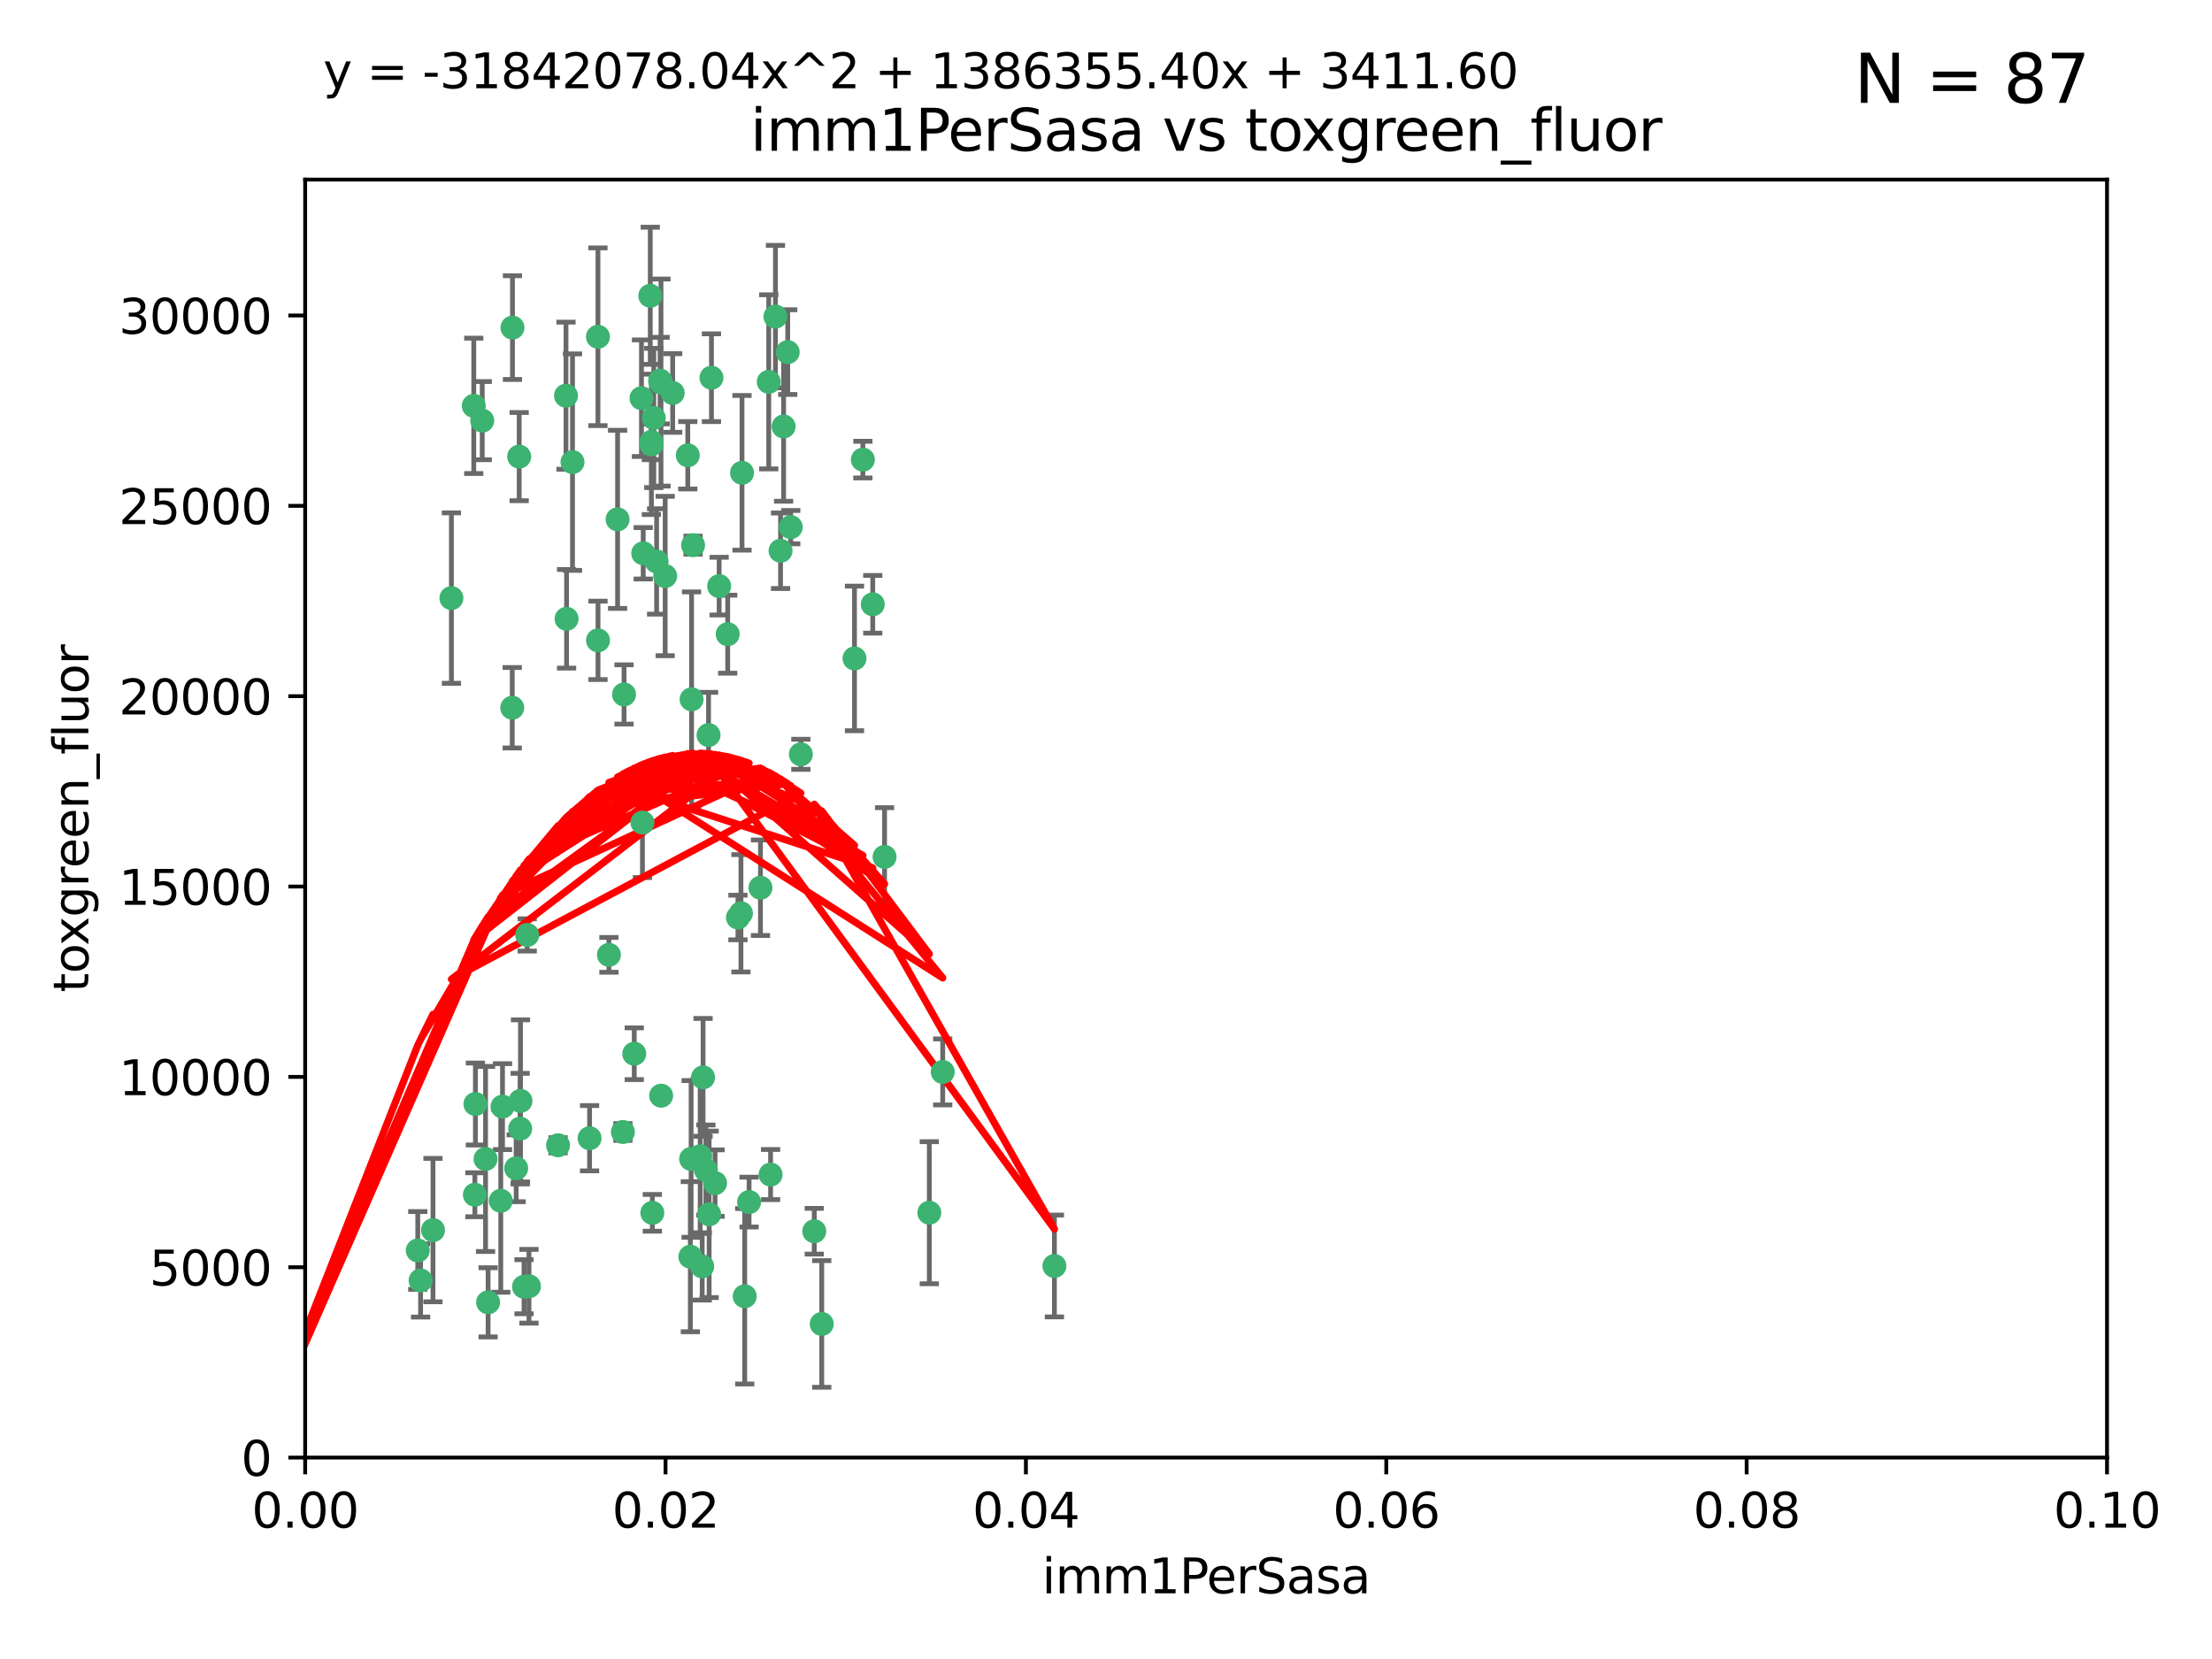 <?xml version="1.0" encoding="utf-8" standalone="no"?>
<!DOCTYPE svg PUBLIC "-//W3C//DTD SVG 1.1//EN"
  "http://www.w3.org/Graphics/SVG/1.1/DTD/svg11.dtd">
<svg xmlns:xlink="http://www.w3.org/1999/xlink" width="460.8pt" height="345.6pt" viewBox="0 0 460.8 345.6" xmlns="http://www.w3.org/2000/svg" version="1.1">
 <defs>
  <style type="text/css">*{stroke-linejoin: round; stroke-linecap: butt}</style>
 </defs>
 <g id="figure_1">
  <g id="patch_1">
   <path d="M 0 345.6 
L 460.8 345.6 
L 460.8 0 
L 0 0 
z
" style="fill: #ffffff"/>
  </g>
  <g id="axes_1">
   <g id="patch_2">
    <path d="M 63.571 303.64 
L 438.93 303.64 
L 438.93 37.411 
L 63.571 37.411 
z
" style="fill: #ffffff"/>
   </g>
   <g id="PathCollection_1">
    <defs>
     <path id="m3350a7b192" d="M 0 1.118 
C 0.297 1.118 0.581 1 0.791 0.791 
C 1 0.581 1.118 0.297 1.118 0 
C 1.118 -0.297 1 -0.581 0.791 -0.791 
C 0.581 -1 0.297 -1.118 0 -1.118 
C -0.297 -1.118 -0.581 -1 -0.791 -0.791 
C -1 -0.581 -1.118 -0.297 -1.118 0 
C -1.118 0.297 -1 0.581 -0.791 0.791 
C -0.581 1 -0.297 1.118 0 1.118 
z
" style="stroke: #3cb371"/>
    </defs>
    <g clip-path="url(#p322741aabe)">
     <use xlink:href="#m3350a7b192" x="108.155" y="95.12" style="fill: #3cb371; stroke: #3cb371"/>
     <use xlink:href="#m3350a7b192" x="100.458" y="87.626" style="fill: #3cb371; stroke: #3cb371"/>
     <use xlink:href="#m3350a7b192" x="98.695" y="84.546" style="fill: #3cb371; stroke: #3cb371"/>
     <use xlink:href="#m3350a7b192" x="148.21" y="78.686" style="fill: #3cb371; stroke: #3cb371"/>
     <use xlink:href="#m3350a7b192" x="106.757" y="68.245" style="fill: #3cb371; stroke: #3cb371"/>
     <use xlink:href="#m3350a7b192" x="135.699" y="92.564" style="fill: #3cb371; stroke: #3cb371"/>
     <use xlink:href="#m3350a7b192" x="135.464" y="61.614" style="fill: #3cb371; stroke: #3cb371"/>
     <use xlink:href="#m3350a7b192" x="138.568" y="119.997" style="fill: #3cb371; stroke: #3cb371"/>
     <use xlink:href="#m3350a7b192" x="164.725" y="109.814" style="fill: #3cb371; stroke: #3cb371"/>
     <use xlink:href="#m3350a7b192" x="158.417" y="184.932" style="fill: #3cb371; stroke: #3cb371"/>
     <use xlink:href="#m3350a7b192" x="124.564" y="70.152" style="fill: #3cb371; stroke: #3cb371"/>
     <use xlink:href="#m3350a7b192" x="118.027" y="128.909" style="fill: #3cb371; stroke: #3cb371"/>
     <use xlink:href="#m3350a7b192" x="144.066" y="145.68" style="fill: #3cb371; stroke: #3cb371"/>
     <use xlink:href="#m3350a7b192" x="136.786" y="116.959" style="fill: #3cb371; stroke: #3cb371"/>
     <use xlink:href="#m3350a7b192" x="137.695" y="79.693" style="fill: #3cb371; stroke: #3cb371"/>
     <use xlink:href="#m3350a7b192" x="128.653" y="108.191" style="fill: #3cb371; stroke: #3cb371"/>
     <use xlink:href="#m3350a7b192" x="135.696" y="92.054" style="fill: #3cb371; stroke: #3cb371"/>
     <use xlink:href="#m3350a7b192" x="133.995" y="115.259" style="fill: #3cb371; stroke: #3cb371"/>
     <use xlink:href="#m3350a7b192" x="144.38" y="113.569" style="fill: #3cb371; stroke: #3cb371"/>
     <use xlink:href="#m3350a7b192" x="126.849" y="198.911" style="fill: #3cb371; stroke: #3cb371"/>
     <use xlink:href="#m3350a7b192" x="181.811" y="125.886" style="fill: #3cb371; stroke: #3cb371"/>
     <use xlink:href="#m3350a7b192" x="137.51" y="79.283" style="fill: #3cb371; stroke: #3cb371"/>
     <use xlink:href="#m3350a7b192" x="117.908" y="82.429" style="fill: #3cb371; stroke: #3cb371"/>
     <use xlink:href="#m3350a7b192" x="106.707" y="147.433" style="fill: #3cb371; stroke: #3cb371"/>
     <use xlink:href="#m3350a7b192" x="143.28" y="94.844" style="fill: #3cb371; stroke: #3cb371"/>
     <use xlink:href="#m3350a7b192" x="179.751" y="95.747" style="fill: #3cb371; stroke: #3cb371"/>
     <use xlink:href="#m3350a7b192" x="136.196" y="87.071" style="fill: #3cb371; stroke: #3cb371"/>
     <use xlink:href="#m3350a7b192" x="140.132" y="81.868" style="fill: #3cb371; stroke: #3cb371"/>
     <use xlink:href="#m3350a7b192" x="104.682" y="230.533" style="fill: #3cb371; stroke: #3cb371"/>
     <use xlink:href="#m3350a7b192" x="160.144" y="79.543" style="fill: #3cb371; stroke: #3cb371"/>
     <use xlink:href="#m3350a7b192" x="137.727" y="228.251" style="fill: #3cb371; stroke: #3cb371"/>
     <use xlink:href="#m3350a7b192" x="109.831" y="194.763" style="fill: #3cb371; stroke: #3cb371"/>
     <use xlink:href="#m3350a7b192" x="149.81" y="122.1" style="fill: #3cb371; stroke: #3cb371"/>
     <use xlink:href="#m3350a7b192" x="135.895" y="252.655" style="fill: #3cb371; stroke: #3cb371"/>
     <use xlink:href="#m3350a7b192" x="154.575" y="98.497" style="fill: #3cb371; stroke: #3cb371"/>
     <use xlink:href="#m3350a7b192" x="151.594" y="132.112" style="fill: #3cb371; stroke: #3cb371"/>
     <use xlink:href="#m3350a7b192" x="147.6" y="153.125" style="fill: #3cb371; stroke: #3cb371"/>
     <use xlink:href="#m3350a7b192" x="178.006" y="137.163" style="fill: #3cb371; stroke: #3cb371"/>
     <use xlink:href="#m3350a7b192" x="161.542" y="65.954" style="fill: #3cb371; stroke: #3cb371"/>
     <use xlink:href="#m3350a7b192" x="133.632" y="82.947" style="fill: #3cb371; stroke: #3cb371"/>
     <use xlink:href="#m3350a7b192" x="129.998" y="144.666" style="fill: #3cb371; stroke: #3cb371"/>
     <use xlink:href="#m3350a7b192" x="145.864" y="240.865" style="fill: #3cb371; stroke: #3cb371"/>
     <use xlink:href="#m3350a7b192" x="163.241" y="88.842" style="fill: #3cb371; stroke: #3cb371"/>
     <use xlink:href="#m3350a7b192" x="119.263" y="96.269" style="fill: #3cb371; stroke: #3cb371"/>
     <use xlink:href="#m3350a7b192" x="164.097" y="73.353" style="fill: #3cb371; stroke: #3cb371"/>
     <use xlink:href="#m3350a7b192" x="160.527" y="244.684" style="fill: #3cb371; stroke: #3cb371"/>
     <use xlink:href="#m3350a7b192" x="166.831" y="157.137" style="fill: #3cb371; stroke: #3cb371"/>
     <use xlink:href="#m3350a7b192" x="94.037" y="124.593" style="fill: #3cb371; stroke: #3cb371"/>
     <use xlink:href="#m3350a7b192" x="153.727" y="191.136" style="fill: #3cb371; stroke: #3cb371"/>
     <use xlink:href="#m3350a7b192" x="133.833" y="171.359" style="fill: #3cb371; stroke: #3cb371"/>
     <use xlink:href="#m3350a7b192" x="154.355" y="190.25" style="fill: #3cb371; stroke: #3cb371"/>
     <use xlink:href="#m3350a7b192" x="143.973" y="241.429" style="fill: #3cb371; stroke: #3cb371"/>
     <use xlink:href="#m3350a7b192" x="124.578" y="133.397" style="fill: #3cb371; stroke: #3cb371"/>
     <use xlink:href="#m3350a7b192" x="109.163" y="268.05" style="fill: #3cb371; stroke: #3cb371"/>
     <use xlink:href="#m3350a7b192" x="147.728" y="252.966" style="fill: #3cb371; stroke: #3cb371"/>
     <use xlink:href="#m3350a7b192" x="98.924" y="248.888" style="fill: #3cb371; stroke: #3cb371"/>
     <use xlink:href="#m3350a7b192" x="61.382" y="258.023" style="fill: #3cb371; stroke: #3cb371"/>
     <use xlink:href="#m3350a7b192" x="87.028" y="260.494" style="fill: #3cb371; stroke: #3cb371"/>
     <use xlink:href="#m3350a7b192" x="90.199" y="256.254" style="fill: #3cb371; stroke: #3cb371"/>
     <use xlink:href="#m3350a7b192" x="87.616" y="266.742" style="fill: #3cb371; stroke: #3cb371"/>
     <use xlink:href="#m3350a7b192" x="108.36" y="235.121" style="fill: #3cb371; stroke: #3cb371"/>
     <use xlink:href="#m3350a7b192" x="108.427" y="229.34" style="fill: #3cb371; stroke: #3cb371"/>
     <use xlink:href="#m3350a7b192" x="99.038" y="229.983" style="fill: #3cb371; stroke: #3cb371"/>
     <use xlink:href="#m3350a7b192" x="101.681" y="271.301" style="fill: #3cb371; stroke: #3cb371"/>
     <use xlink:href="#m3350a7b192" x="59.032" y="256.56" style="fill: #3cb371; stroke: #3cb371"/>
     <use xlink:href="#m3350a7b192" x="104.316" y="250.148" style="fill: #3cb371; stroke: #3cb371"/>
     <use xlink:href="#m3350a7b192" x="132.127" y="219.512" style="fill: #3cb371; stroke: #3cb371"/>
     <use xlink:href="#m3350a7b192" x="101.148" y="241.433" style="fill: #3cb371; stroke: #3cb371"/>
     <use xlink:href="#m3350a7b192" x="148.955" y="246.458" style="fill: #3cb371; stroke: #3cb371"/>
     <use xlink:href="#m3350a7b192" x="129.761" y="235.812" style="fill: #3cb371; stroke: #3cb371"/>
     <use xlink:href="#m3350a7b192" x="196.386" y="223.302" style="fill: #3cb371; stroke: #3cb371"/>
     <use xlink:href="#m3350a7b192" x="162.604" y="114.733" style="fill: #3cb371; stroke: #3cb371"/>
     <use xlink:href="#m3350a7b192" x="122.819" y="237.111" style="fill: #3cb371; stroke: #3cb371"/>
     <use xlink:href="#m3350a7b192" x="107.528" y="243.372" style="fill: #3cb371; stroke: #3cb371"/>
     <use xlink:href="#m3350a7b192" x="116.256" y="238.586" style="fill: #3cb371; stroke: #3cb371"/>
     <use xlink:href="#m3350a7b192" x="155.14" y="270.034" style="fill: #3cb371; stroke: #3cb371"/>
     <use xlink:href="#m3350a7b192" x="156.045" y="250.416" style="fill: #3cb371; stroke: #3cb371"/>
     <use xlink:href="#m3350a7b192" x="110.194" y="267.951" style="fill: #3cb371; stroke: #3cb371"/>
     <use xlink:href="#m3350a7b192" x="146.283" y="263.811" style="fill: #3cb371; stroke: #3cb371"/>
     <use xlink:href="#m3350a7b192" x="193.591" y="252.631" style="fill: #3cb371; stroke: #3cb371"/>
     <use xlink:href="#m3350a7b192" x="171.183" y="275.805" style="fill: #3cb371; stroke: #3cb371"/>
     <use xlink:href="#m3350a7b192" x="143.811" y="261.795" style="fill: #3cb371; stroke: #3cb371"/>
     <use xlink:href="#m3350a7b192" x="184.271" y="178.51" style="fill: #3cb371; stroke: #3cb371"/>
     <use xlink:href="#m3350a7b192" x="169.626" y="256.489" style="fill: #3cb371; stroke: #3cb371"/>
     <use xlink:href="#m3350a7b192" x="219.651" y="263.727" style="fill: #3cb371; stroke: #3cb371"/>
     <use xlink:href="#m3350a7b192" x="147.046" y="243.74" style="fill: #3cb371; stroke: #3cb371"/>
     <use xlink:href="#m3350a7b192" x="146.461" y="224.435" style="fill: #3cb371; stroke: #3cb371"/>
    </g>
   </g>
   <g id="matplotlib.axis_1">
    <g id="xtick_1">
     <g id="line2d_1">
      <defs>
       <path id="m2160dcf947" d="M 0 0 
L 0 3.5 
" style="stroke: #000000; stroke-width: 0.8"/>
      </defs>
      <g>
       <use xlink:href="#m2160dcf947" x="63.571" y="303.64" style="stroke: #000000; stroke-width: 0.8"/>
      </g>
     </g>
     <g id="text_1">
      <!-- 0.00 -->
      <g transform="translate(52.438 318.238)scale(0.1 -0.1)">
       <defs>
        <path id="DejaVuSans-30" d="M 2034 4250 
Q 1547 4250 1301 3770 
Q 1056 3291 1056 2328 
Q 1056 1369 1301 889 
Q 1547 409 2034 409 
Q 2525 409 2770 889 
Q 3016 1369 3016 2328 
Q 3016 3291 2770 3770 
Q 2525 4250 2034 4250 
z
M 2034 4750 
Q 2819 4750 3233 4129 
Q 3647 3509 3647 2328 
Q 3647 1150 3233 529 
Q 2819 -91 2034 -91 
Q 1250 -91 836 529 
Q 422 1150 422 2328 
Q 422 3509 836 4129 
Q 1250 4750 2034 4750 
z
" transform="scale(0.016)"/>
        <path id="DejaVuSans-2e" d="M 684 794 
L 1344 794 
L 1344 0 
L 684 0 
L 684 794 
z
" transform="scale(0.016)"/>
       </defs>
       <use xlink:href="#DejaVuSans-30"/>
       <use xlink:href="#DejaVuSans-2e" x="63.623"/>
       <use xlink:href="#DejaVuSans-30" x="95.41"/>
       <use xlink:href="#DejaVuSans-30" x="159.033"/>
      </g>
     </g>
    </g>
    <g id="xtick_2">
     <g id="line2d_2">
      <g>
       <use xlink:href="#m2160dcf947" x="138.643" y="303.64" style="stroke: #000000; stroke-width: 0.8"/>
      </g>
     </g>
     <g id="text_2">
      <!-- 0.02 -->
      <g transform="translate(127.51 318.238)scale(0.1 -0.1)">
       <defs>
        <path id="DejaVuSans-32" d="M 1228 531 
L 3431 531 
L 3431 0 
L 469 0 
L 469 531 
Q 828 903 1448 1529 
Q 2069 2156 2228 2338 
Q 2531 2678 2651 2914 
Q 2772 3150 2772 3378 
Q 2772 3750 2511 3984 
Q 2250 4219 1831 4219 
Q 1534 4219 1204 4116 
Q 875 4013 500 3803 
L 500 4441 
Q 881 4594 1212 4672 
Q 1544 4750 1819 4750 
Q 2544 4750 2975 4387 
Q 3406 4025 3406 3419 
Q 3406 3131 3298 2873 
Q 3191 2616 2906 2266 
Q 2828 2175 2409 1742 
Q 1991 1309 1228 531 
z
" transform="scale(0.016)"/>
       </defs>
       <use xlink:href="#DejaVuSans-30"/>
       <use xlink:href="#DejaVuSans-2e" x="63.623"/>
       <use xlink:href="#DejaVuSans-30" x="95.41"/>
       <use xlink:href="#DejaVuSans-32" x="159.033"/>
      </g>
     </g>
    </g>
    <g id="xtick_3">
     <g id="line2d_3">
      <g>
       <use xlink:href="#m2160dcf947" x="213.715" y="303.64" style="stroke: #000000; stroke-width: 0.8"/>
      </g>
     </g>
     <g id="text_3">
      <!-- 0.04 -->
      <g transform="translate(202.582 318.238)scale(0.1 -0.1)">
       <defs>
        <path id="DejaVuSans-34" d="M 2419 4116 
L 825 1625 
L 2419 1625 
L 2419 4116 
z
M 2253 4666 
L 3047 4666 
L 3047 1625 
L 3713 1625 
L 3713 1100 
L 3047 1100 
L 3047 0 
L 2419 0 
L 2419 1100 
L 313 1100 
L 313 1709 
L 2253 4666 
z
" transform="scale(0.016)"/>
       </defs>
       <use xlink:href="#DejaVuSans-30"/>
       <use xlink:href="#DejaVuSans-2e" x="63.623"/>
       <use xlink:href="#DejaVuSans-30" x="95.41"/>
       <use xlink:href="#DejaVuSans-34" x="159.033"/>
      </g>
     </g>
    </g>
    <g id="xtick_4">
     <g id="line2d_4">
      <g>
       <use xlink:href="#m2160dcf947" x="288.786" y="303.64" style="stroke: #000000; stroke-width: 0.8"/>
      </g>
     </g>
     <g id="text_4">
      <!-- 0.06 -->
      <g transform="translate(277.654 318.238)scale(0.1 -0.1)">
       <defs>
        <path id="DejaVuSans-36" d="M 2113 2584 
Q 1688 2584 1439 2293 
Q 1191 2003 1191 1497 
Q 1191 994 1439 701 
Q 1688 409 2113 409 
Q 2538 409 2786 701 
Q 3034 994 3034 1497 
Q 3034 2003 2786 2293 
Q 2538 2584 2113 2584 
z
M 3366 4563 
L 3366 3988 
Q 3128 4100 2886 4159 
Q 2644 4219 2406 4219 
Q 1781 4219 1451 3797 
Q 1122 3375 1075 2522 
Q 1259 2794 1537 2939 
Q 1816 3084 2150 3084 
Q 2853 3084 3261 2657 
Q 3669 2231 3669 1497 
Q 3669 778 3244 343 
Q 2819 -91 2113 -91 
Q 1303 -91 875 529 
Q 447 1150 447 2328 
Q 447 3434 972 4092 
Q 1497 4750 2381 4750 
Q 2619 4750 2861 4703 
Q 3103 4656 3366 4563 
z
" transform="scale(0.016)"/>
       </defs>
       <use xlink:href="#DejaVuSans-30"/>
       <use xlink:href="#DejaVuSans-2e" x="63.623"/>
       <use xlink:href="#DejaVuSans-30" x="95.41"/>
       <use xlink:href="#DejaVuSans-36" x="159.033"/>
      </g>
     </g>
    </g>
    <g id="xtick_5">
     <g id="line2d_5">
      <g>
       <use xlink:href="#m2160dcf947" x="363.858" y="303.64" style="stroke: #000000; stroke-width: 0.8"/>
      </g>
     </g>
     <g id="text_5">
      <!-- 0.08 -->
      <g transform="translate(352.725 318.238)scale(0.1 -0.1)">
       <defs>
        <path id="DejaVuSans-38" d="M 2034 2216 
Q 1584 2216 1326 1975 
Q 1069 1734 1069 1313 
Q 1069 891 1326 650 
Q 1584 409 2034 409 
Q 2484 409 2743 651 
Q 3003 894 3003 1313 
Q 3003 1734 2745 1975 
Q 2488 2216 2034 2216 
z
M 1403 2484 
Q 997 2584 770 2862 
Q 544 3141 544 3541 
Q 544 4100 942 4425 
Q 1341 4750 2034 4750 
Q 2731 4750 3128 4425 
Q 3525 4100 3525 3541 
Q 3525 3141 3298 2862 
Q 3072 2584 2669 2484 
Q 3125 2378 3379 2068 
Q 3634 1759 3634 1313 
Q 3634 634 3220 271 
Q 2806 -91 2034 -91 
Q 1263 -91 848 271 
Q 434 634 434 1313 
Q 434 1759 690 2068 
Q 947 2378 1403 2484 
z
M 1172 3481 
Q 1172 3119 1398 2916 
Q 1625 2713 2034 2713 
Q 2441 2713 2670 2916 
Q 2900 3119 2900 3481 
Q 2900 3844 2670 4047 
Q 2441 4250 2034 4250 
Q 1625 4250 1398 4047 
Q 1172 3844 1172 3481 
z
" transform="scale(0.016)"/>
       </defs>
       <use xlink:href="#DejaVuSans-30"/>
       <use xlink:href="#DejaVuSans-2e" x="63.623"/>
       <use xlink:href="#DejaVuSans-30" x="95.41"/>
       <use xlink:href="#DejaVuSans-38" x="159.033"/>
      </g>
     </g>
    </g>
    <g id="xtick_6">
     <g id="line2d_6">
      <g>
       <use xlink:href="#m2160dcf947" x="438.93" y="303.64" style="stroke: #000000; stroke-width: 0.8"/>
      </g>
     </g>
     <g id="text_6">
      <!-- 0.10 -->
      <g transform="translate(427.797 318.238)scale(0.1 -0.1)">
       <defs>
        <path id="DejaVuSans-31" d="M 794 531 
L 1825 531 
L 1825 4091 
L 703 3866 
L 703 4441 
L 1819 4666 
L 2450 4666 
L 2450 531 
L 3481 531 
L 3481 0 
L 794 0 
L 794 531 
z
" transform="scale(0.016)"/>
       </defs>
       <use xlink:href="#DejaVuSans-30"/>
       <use xlink:href="#DejaVuSans-2e" x="63.623"/>
       <use xlink:href="#DejaVuSans-31" x="95.41"/>
       <use xlink:href="#DejaVuSans-30" x="159.033"/>
      </g>
     </g>
    </g>
    <g id="text_7">
     <!-- imm1PerSasa -->
     <g transform="translate(217.067 331.917)scale(0.1 -0.1)">
      <defs>
       <path id="DejaVuSans-69" d="M 603 3500 
L 1178 3500 
L 1178 0 
L 603 0 
L 603 3500 
z
M 603 4863 
L 1178 4863 
L 1178 4134 
L 603 4134 
L 603 4863 
z
" transform="scale(0.016)"/>
       <path id="DejaVuSans-6d" d="M 3328 2828 
Q 3544 3216 3844 3400 
Q 4144 3584 4550 3584 
Q 5097 3584 5394 3201 
Q 5691 2819 5691 2113 
L 5691 0 
L 5113 0 
L 5113 2094 
Q 5113 2597 4934 2840 
Q 4756 3084 4391 3084 
Q 3944 3084 3684 2787 
Q 3425 2491 3425 1978 
L 3425 0 
L 2847 0 
L 2847 2094 
Q 2847 2600 2669 2842 
Q 2491 3084 2119 3084 
Q 1678 3084 1418 2786 
Q 1159 2488 1159 1978 
L 1159 0 
L 581 0 
L 581 3500 
L 1159 3500 
L 1159 2956 
Q 1356 3278 1631 3431 
Q 1906 3584 2284 3584 
Q 2666 3584 2933 3390 
Q 3200 3197 3328 2828 
z
" transform="scale(0.016)"/>
       <path id="DejaVuSans-50" d="M 1259 4147 
L 1259 2394 
L 2053 2394 
Q 2494 2394 2734 2622 
Q 2975 2850 2975 3272 
Q 2975 3691 2734 3919 
Q 2494 4147 2053 4147 
L 1259 4147 
z
M 628 4666 
L 2053 4666 
Q 2838 4666 3239 4311 
Q 3641 3956 3641 3272 
Q 3641 2581 3239 2228 
Q 2838 1875 2053 1875 
L 1259 1875 
L 1259 0 
L 628 0 
L 628 4666 
z
" transform="scale(0.016)"/>
       <path id="DejaVuSans-65" d="M 3597 1894 
L 3597 1613 
L 953 1613 
Q 991 1019 1311 708 
Q 1631 397 2203 397 
Q 2534 397 2845 478 
Q 3156 559 3463 722 
L 3463 178 
Q 3153 47 2828 -22 
Q 2503 -91 2169 -91 
Q 1331 -91 842 396 
Q 353 884 353 1716 
Q 353 2575 817 3079 
Q 1281 3584 2069 3584 
Q 2775 3584 3186 3129 
Q 3597 2675 3597 1894 
z
M 3022 2063 
Q 3016 2534 2758 2815 
Q 2500 3097 2075 3097 
Q 1594 3097 1305 2825 
Q 1016 2553 972 2059 
L 3022 2063 
z
" transform="scale(0.016)"/>
       <path id="DejaVuSans-72" d="M 2631 2963 
Q 2534 3019 2420 3045 
Q 2306 3072 2169 3072 
Q 1681 3072 1420 2755 
Q 1159 2438 1159 1844 
L 1159 0 
L 581 0 
L 581 3500 
L 1159 3500 
L 1159 2956 
Q 1341 3275 1631 3429 
Q 1922 3584 2338 3584 
Q 2397 3584 2469 3576 
Q 2541 3569 2628 3553 
L 2631 2963 
z
" transform="scale(0.016)"/>
       <path id="DejaVuSans-53" d="M 3425 4513 
L 3425 3897 
Q 3066 4069 2747 4153 
Q 2428 4238 2131 4238 
Q 1616 4238 1336 4038 
Q 1056 3838 1056 3469 
Q 1056 3159 1242 3001 
Q 1428 2844 1947 2747 
L 2328 2669 
Q 3034 2534 3370 2195 
Q 3706 1856 3706 1288 
Q 3706 609 3251 259 
Q 2797 -91 1919 -91 
Q 1588 -91 1214 -16 
Q 841 59 441 206 
L 441 856 
Q 825 641 1194 531 
Q 1563 422 1919 422 
Q 2459 422 2753 634 
Q 3047 847 3047 1241 
Q 3047 1584 2836 1778 
Q 2625 1972 2144 2069 
L 1759 2144 
Q 1053 2284 737 2584 
Q 422 2884 422 3419 
Q 422 4038 858 4394 
Q 1294 4750 2059 4750 
Q 2388 4750 2728 4690 
Q 3069 4631 3425 4513 
z
" transform="scale(0.016)"/>
       <path id="DejaVuSans-61" d="M 2194 1759 
Q 1497 1759 1228 1600 
Q 959 1441 959 1056 
Q 959 750 1161 570 
Q 1363 391 1709 391 
Q 2188 391 2477 730 
Q 2766 1069 2766 1631 
L 2766 1759 
L 2194 1759 
z
M 3341 1997 
L 3341 0 
L 2766 0 
L 2766 531 
Q 2569 213 2275 61 
Q 1981 -91 1556 -91 
Q 1019 -91 701 211 
Q 384 513 384 1019 
Q 384 1609 779 1909 
Q 1175 2209 1959 2209 
L 2766 2209 
L 2766 2266 
Q 2766 2663 2505 2880 
Q 2244 3097 1772 3097 
Q 1472 3097 1187 3025 
Q 903 2953 641 2809 
L 641 3341 
Q 956 3463 1253 3523 
Q 1550 3584 1831 3584 
Q 2591 3584 2966 3190 
Q 3341 2797 3341 1997 
z
" transform="scale(0.016)"/>
       <path id="DejaVuSans-73" d="M 2834 3397 
L 2834 2853 
Q 2591 2978 2328 3040 
Q 2066 3103 1784 3103 
Q 1356 3103 1142 2972 
Q 928 2841 928 2578 
Q 928 2378 1081 2264 
Q 1234 2150 1697 2047 
L 1894 2003 
Q 2506 1872 2764 1633 
Q 3022 1394 3022 966 
Q 3022 478 2636 193 
Q 2250 -91 1575 -91 
Q 1294 -91 989 -36 
Q 684 19 347 128 
L 347 722 
Q 666 556 975 473 
Q 1284 391 1588 391 
Q 1994 391 2212 530 
Q 2431 669 2431 922 
Q 2431 1156 2273 1281 
Q 2116 1406 1581 1522 
L 1381 1569 
Q 847 1681 609 1914 
Q 372 2147 372 2553 
Q 372 3047 722 3315 
Q 1072 3584 1716 3584 
Q 2034 3584 2315 3537 
Q 2597 3491 2834 3397 
z
" transform="scale(0.016)"/>
      </defs>
      <use xlink:href="#DejaVuSans-69"/>
      <use xlink:href="#DejaVuSans-6d" x="27.783"/>
      <use xlink:href="#DejaVuSans-6d" x="125.195"/>
      <use xlink:href="#DejaVuSans-31" x="222.607"/>
      <use xlink:href="#DejaVuSans-50" x="286.23"/>
      <use xlink:href="#DejaVuSans-65" x="342.908"/>
      <use xlink:href="#DejaVuSans-72" x="404.432"/>
      <use xlink:href="#DejaVuSans-53" x="445.545"/>
      <use xlink:href="#DejaVuSans-61" x="509.021"/>
      <use xlink:href="#DejaVuSans-73" x="570.301"/>
      <use xlink:href="#DejaVuSans-61" x="622.4"/>
     </g>
    </g>
   </g>
   <g id="matplotlib.axis_2">
    <g id="ytick_1">
     <g id="line2d_7">
      <defs>
       <path id="m20779706b8" d="M 0 0 
L -3.5 0 
" style="stroke: #000000; stroke-width: 0.8"/>
      </defs>
      <g>
       <use xlink:href="#m20779706b8" x="63.571" y="303.64" style="stroke: #000000; stroke-width: 0.8"/>
      </g>
     </g>
     <g id="text_8">
      <!-- 0 -->
      <g transform="translate(50.209 307.439)scale(0.1 -0.1)">
       <use xlink:href="#DejaVuSans-30"/>
      </g>
     </g>
    </g>
    <g id="ytick_2">
     <g id="line2d_8">
      <g>
       <use xlink:href="#m20779706b8" x="63.571" y="263.988" style="stroke: #000000; stroke-width: 0.8"/>
      </g>
     </g>
     <g id="text_9">
      <!-- 5000 -->
      <g transform="translate(31.121 267.787)scale(0.1 -0.1)">
       <defs>
        <path id="DejaVuSans-35" d="M 691 4666 
L 3169 4666 
L 3169 4134 
L 1269 4134 
L 1269 2991 
Q 1406 3038 1543 3061 
Q 1681 3084 1819 3084 
Q 2600 3084 3056 2656 
Q 3513 2228 3513 1497 
Q 3513 744 3044 326 
Q 2575 -91 1722 -91 
Q 1428 -91 1123 -41 
Q 819 9 494 109 
L 494 744 
Q 775 591 1075 516 
Q 1375 441 1709 441 
Q 2250 441 2565 725 
Q 2881 1009 2881 1497 
Q 2881 1984 2565 2268 
Q 2250 2553 1709 2553 
Q 1456 2553 1204 2497 
Q 953 2441 691 2322 
L 691 4666 
z
" transform="scale(0.016)"/>
       </defs>
       <use xlink:href="#DejaVuSans-35"/>
       <use xlink:href="#DejaVuSans-30" x="63.623"/>
       <use xlink:href="#DejaVuSans-30" x="127.246"/>
       <use xlink:href="#DejaVuSans-30" x="190.869"/>
      </g>
     </g>
    </g>
    <g id="ytick_3">
     <g id="line2d_9">
      <g>
       <use xlink:href="#m20779706b8" x="63.571" y="224.336" style="stroke: #000000; stroke-width: 0.8"/>
      </g>
     </g>
     <g id="text_10">
      <!-- 10000 -->
      <g transform="translate(24.759 228.135)scale(0.1 -0.1)">
       <use xlink:href="#DejaVuSans-31"/>
       <use xlink:href="#DejaVuSans-30" x="63.623"/>
       <use xlink:href="#DejaVuSans-30" x="127.246"/>
       <use xlink:href="#DejaVuSans-30" x="190.869"/>
       <use xlink:href="#DejaVuSans-30" x="254.492"/>
      </g>
     </g>
    </g>
    <g id="ytick_4">
     <g id="line2d_10">
      <g>
       <use xlink:href="#m20779706b8" x="63.571" y="184.684" style="stroke: #000000; stroke-width: 0.8"/>
      </g>
     </g>
     <g id="text_11">
      <!-- 15000 -->
      <g transform="translate(24.759 188.483)scale(0.1 -0.1)">
       <use xlink:href="#DejaVuSans-31"/>
       <use xlink:href="#DejaVuSans-35" x="63.623"/>
       <use xlink:href="#DejaVuSans-30" x="127.246"/>
       <use xlink:href="#DejaVuSans-30" x="190.869"/>
       <use xlink:href="#DejaVuSans-30" x="254.492"/>
      </g>
     </g>
    </g>
    <g id="ytick_5">
     <g id="line2d_11">
      <g>
       <use xlink:href="#m20779706b8" x="63.571" y="145.031" style="stroke: #000000; stroke-width: 0.8"/>
      </g>
     </g>
     <g id="text_12">
      <!-- 20000 -->
      <g transform="translate(24.759 148.831)scale(0.1 -0.1)">
       <use xlink:href="#DejaVuSans-32"/>
       <use xlink:href="#DejaVuSans-30" x="63.623"/>
       <use xlink:href="#DejaVuSans-30" x="127.246"/>
       <use xlink:href="#DejaVuSans-30" x="190.869"/>
       <use xlink:href="#DejaVuSans-30" x="254.492"/>
      </g>
     </g>
    </g>
    <g id="ytick_6">
     <g id="line2d_12">
      <g>
       <use xlink:href="#m20779706b8" x="63.571" y="105.379" style="stroke: #000000; stroke-width: 0.8"/>
      </g>
     </g>
     <g id="text_13">
      <!-- 25000 -->
      <g transform="translate(24.759 109.178)scale(0.1 -0.1)">
       <use xlink:href="#DejaVuSans-32"/>
       <use xlink:href="#DejaVuSans-35" x="63.623"/>
       <use xlink:href="#DejaVuSans-30" x="127.246"/>
       <use xlink:href="#DejaVuSans-30" x="190.869"/>
       <use xlink:href="#DejaVuSans-30" x="254.492"/>
      </g>
     </g>
    </g>
    <g id="ytick_7">
     <g id="line2d_13">
      <g>
       <use xlink:href="#m20779706b8" x="63.571" y="65.727" style="stroke: #000000; stroke-width: 0.8"/>
      </g>
     </g>
     <g id="text_14">
      <!-- 30000 -->
      <g transform="translate(24.759 69.526)scale(0.1 -0.1)">
       <defs>
        <path id="DejaVuSans-33" d="M 2597 2516 
Q 3050 2419 3304 2112 
Q 3559 1806 3559 1356 
Q 3559 666 3084 287 
Q 2609 -91 1734 -91 
Q 1441 -91 1130 -33 
Q 819 25 488 141 
L 488 750 
Q 750 597 1062 519 
Q 1375 441 1716 441 
Q 2309 441 2620 675 
Q 2931 909 2931 1356 
Q 2931 1769 2642 2001 
Q 2353 2234 1838 2234 
L 1294 2234 
L 1294 2753 
L 1863 2753 
Q 2328 2753 2575 2939 
Q 2822 3125 2822 3475 
Q 2822 3834 2567 4026 
Q 2313 4219 1838 4219 
Q 1578 4219 1281 4162 
Q 984 4106 628 3988 
L 628 4550 
Q 988 4650 1302 4700 
Q 1616 4750 1894 4750 
Q 2613 4750 3031 4423 
Q 3450 4097 3450 3541 
Q 3450 3153 3228 2886 
Q 3006 2619 2597 2516 
z
" transform="scale(0.016)"/>
       </defs>
       <use xlink:href="#DejaVuSans-33"/>
       <use xlink:href="#DejaVuSans-30" x="63.623"/>
       <use xlink:href="#DejaVuSans-30" x="127.246"/>
       <use xlink:href="#DejaVuSans-30" x="190.869"/>
       <use xlink:href="#DejaVuSans-30" x="254.492"/>
      </g>
     </g>
    </g>
    <g id="text_15">
     <!-- toxgreen_fluor -->
     <g transform="translate(18.401 206.72)rotate(-90)scale(0.1 -0.1)">
      <defs>
       <path id="DejaVuSans-74" d="M 1172 4494 
L 1172 3500 
L 2356 3500 
L 2356 3053 
L 1172 3053 
L 1172 1153 
Q 1172 725 1289 603 
Q 1406 481 1766 481 
L 2356 481 
L 2356 0 
L 1766 0 
Q 1100 0 847 248 
Q 594 497 594 1153 
L 594 3053 
L 172 3053 
L 172 3500 
L 594 3500 
L 594 4494 
L 1172 4494 
z
" transform="scale(0.016)"/>
       <path id="DejaVuSans-6f" d="M 1959 3097 
Q 1497 3097 1228 2736 
Q 959 2375 959 1747 
Q 959 1119 1226 758 
Q 1494 397 1959 397 
Q 2419 397 2687 759 
Q 2956 1122 2956 1747 
Q 2956 2369 2687 2733 
Q 2419 3097 1959 3097 
z
M 1959 3584 
Q 2709 3584 3137 3096 
Q 3566 2609 3566 1747 
Q 3566 888 3137 398 
Q 2709 -91 1959 -91 
Q 1206 -91 779 398 
Q 353 888 353 1747 
Q 353 2609 779 3096 
Q 1206 3584 1959 3584 
z
" transform="scale(0.016)"/>
       <path id="DejaVuSans-78" d="M 3513 3500 
L 2247 1797 
L 3578 0 
L 2900 0 
L 1881 1375 
L 863 0 
L 184 0 
L 1544 1831 
L 300 3500 
L 978 3500 
L 1906 2253 
L 2834 3500 
L 3513 3500 
z
" transform="scale(0.016)"/>
       <path id="DejaVuSans-67" d="M 2906 1791 
Q 2906 2416 2648 2759 
Q 2391 3103 1925 3103 
Q 1463 3103 1205 2759 
Q 947 2416 947 1791 
Q 947 1169 1205 825 
Q 1463 481 1925 481 
Q 2391 481 2648 825 
Q 2906 1169 2906 1791 
z
M 3481 434 
Q 3481 -459 3084 -895 
Q 2688 -1331 1869 -1331 
Q 1566 -1331 1297 -1286 
Q 1028 -1241 775 -1147 
L 775 -588 
Q 1028 -725 1275 -790 
Q 1522 -856 1778 -856 
Q 2344 -856 2625 -561 
Q 2906 -266 2906 331 
L 2906 616 
Q 2728 306 2450 153 
Q 2172 0 1784 0 
Q 1141 0 747 490 
Q 353 981 353 1791 
Q 353 2603 747 3093 
Q 1141 3584 1784 3584 
Q 2172 3584 2450 3431 
Q 2728 3278 2906 2969 
L 2906 3500 
L 3481 3500 
L 3481 434 
z
" transform="scale(0.016)"/>
       <path id="DejaVuSans-6e" d="M 3513 2113 
L 3513 0 
L 2938 0 
L 2938 2094 
Q 2938 2591 2744 2837 
Q 2550 3084 2163 3084 
Q 1697 3084 1428 2787 
Q 1159 2491 1159 1978 
L 1159 0 
L 581 0 
L 581 3500 
L 1159 3500 
L 1159 2956 
Q 1366 3272 1645 3428 
Q 1925 3584 2291 3584 
Q 2894 3584 3203 3211 
Q 3513 2838 3513 2113 
z
" transform="scale(0.016)"/>
       <path id="DejaVuSans-5f" d="M 3263 -1063 
L 3263 -1509 
L -63 -1509 
L -63 -1063 
L 3263 -1063 
z
" transform="scale(0.016)"/>
       <path id="DejaVuSans-66" d="M 2375 4863 
L 2375 4384 
L 1825 4384 
Q 1516 4384 1395 4259 
Q 1275 4134 1275 3809 
L 1275 3500 
L 2222 3500 
L 2222 3053 
L 1275 3053 
L 1275 0 
L 697 0 
L 697 3053 
L 147 3053 
L 147 3500 
L 697 3500 
L 697 3744 
Q 697 4328 969 4595 
Q 1241 4863 1831 4863 
L 2375 4863 
z
" transform="scale(0.016)"/>
       <path id="DejaVuSans-6c" d="M 603 4863 
L 1178 4863 
L 1178 0 
L 603 0 
L 603 4863 
z
" transform="scale(0.016)"/>
       <path id="DejaVuSans-75" d="M 544 1381 
L 544 3500 
L 1119 3500 
L 1119 1403 
Q 1119 906 1312 657 
Q 1506 409 1894 409 
Q 2359 409 2629 706 
Q 2900 1003 2900 1516 
L 2900 3500 
L 3475 3500 
L 3475 0 
L 2900 0 
L 2900 538 
Q 2691 219 2414 64 
Q 2138 -91 1772 -91 
Q 1169 -91 856 284 
Q 544 659 544 1381 
z
M 1991 3584 
L 1991 3584 
z
" transform="scale(0.016)"/>
      </defs>
      <use xlink:href="#DejaVuSans-74"/>
      <use xlink:href="#DejaVuSans-6f" x="39.209"/>
      <use xlink:href="#DejaVuSans-78" x="97.266"/>
      <use xlink:href="#DejaVuSans-67" x="156.445"/>
      <use xlink:href="#DejaVuSans-72" x="219.922"/>
      <use xlink:href="#DejaVuSans-65" x="258.785"/>
      <use xlink:href="#DejaVuSans-65" x="320.309"/>
      <use xlink:href="#DejaVuSans-6e" x="381.832"/>
      <use xlink:href="#DejaVuSans-5f" x="445.211"/>
      <use xlink:href="#DejaVuSans-66" x="495.211"/>
      <use xlink:href="#DejaVuSans-6c" x="530.416"/>
      <use xlink:href="#DejaVuSans-75" x="558.199"/>
      <use xlink:href="#DejaVuSans-6f" x="621.578"/>
      <use xlink:href="#DejaVuSans-72" x="682.76"/>
     </g>
    </g>
   </g>
   <g id="LineCollection_1">
    <path d="M 108.155 104.304 
L 108.155 85.936 
" clip-path="url(#p322741aabe)" style="fill: none; stroke: #696969"/>
    <path d="M 100.458 95.764 
L 100.458 79.489 
" clip-path="url(#p322741aabe)" style="fill: none; stroke: #696969"/>
    <path d="M 98.695 98.644 
L 98.695 70.448 
" clip-path="url(#p322741aabe)" style="fill: none; stroke: #696969"/>
    <path d="M 148.21 87.827 
L 148.21 69.545 
" clip-path="url(#p322741aabe)" style="fill: none; stroke: #696969"/>
    <path d="M 106.757 79.05 
L 106.757 57.44 
" clip-path="url(#p322741aabe)" style="fill: none; stroke: #696969"/>
    <path d="M 135.699 107.179 
L 135.699 77.949 
" clip-path="url(#p322741aabe)" style="fill: none; stroke: #696969"/>
    <path d="M 135.464 75.896 
L 135.464 47.331 
" clip-path="url(#p322741aabe)" style="fill: none; stroke: #696969"/>
    <path d="M 138.568 136.594 
L 138.568 103.4 
" clip-path="url(#p322741aabe)" style="fill: none; stroke: #696969"/>
    <path d="M 164.725 113.284 
L 164.725 106.343 
" clip-path="url(#p322741aabe)" style="fill: none; stroke: #696969"/>
    <path d="M 158.417 194.882 
L 158.417 174.983 
" clip-path="url(#p322741aabe)" style="fill: none; stroke: #696969"/>
    <path d="M 124.564 88.667 
L 124.564 51.638 
" clip-path="url(#p322741aabe)" style="fill: none; stroke: #696969"/>
    <path d="M 118.027 139.184 
L 118.027 118.634 
" clip-path="url(#p322741aabe)" style="fill: none; stroke: #696969"/>
    <path d="M 144.066 168.055 
L 144.066 123.306 
" clip-path="url(#p322741aabe)" style="fill: none; stroke: #696969"/>
    <path d="M 136.786 127.938 
L 136.786 105.98 
" clip-path="url(#p322741aabe)" style="fill: none; stroke: #696969"/>
    <path d="M 137.695 101.259 
L 137.695 58.126 
" clip-path="url(#p322741aabe)" style="fill: none; stroke: #696969"/>
    <path d="M 128.653 126.744 
L 128.653 89.638 
" clip-path="url(#p322741aabe)" style="fill: none; stroke: #696969"/>
    <path d="M 135.696 95.764 
L 135.696 88.343 
" clip-path="url(#p322741aabe)" style="fill: none; stroke: #696969"/>
    <path d="M 133.995 120.615 
L 133.995 109.904 
" clip-path="url(#p322741aabe)" style="fill: none; stroke: #696969"/>
    <path d="M 144.38 115.454 
L 144.38 111.684 
" clip-path="url(#p322741aabe)" style="fill: none; stroke: #696969"/>
    <path d="M 126.849 202.538 
L 126.849 195.284 
" clip-path="url(#p322741aabe)" style="fill: none; stroke: #696969"/>
    <path d="M 181.811 131.895 
L 181.811 119.876 
" clip-path="url(#p322741aabe)" style="fill: none; stroke: #696969"/>
    <path d="M 137.51 88.3 
L 137.51 70.265 
" clip-path="url(#p322741aabe)" style="fill: none; stroke: #696969"/>
    <path d="M 117.908 97.751 
L 117.908 67.108 
" clip-path="url(#p322741aabe)" style="fill: none; stroke: #696969"/>
    <path d="M 106.707 155.811 
L 106.707 139.055 
" clip-path="url(#p322741aabe)" style="fill: none; stroke: #696969"/>
    <path d="M 143.28 101.864 
L 143.28 87.824 
" clip-path="url(#p322741aabe)" style="fill: none; stroke: #696969"/>
    <path d="M 179.751 99.567 
L 179.751 91.927 
" clip-path="url(#p322741aabe)" style="fill: none; stroke: #696969"/>
    <path d="M 136.196 101.573 
L 136.196 72.568 
" clip-path="url(#p322741aabe)" style="fill: none; stroke: #696969"/>
    <path d="M 140.132 90.058 
L 140.132 73.677 
" clip-path="url(#p322741aabe)" style="fill: none; stroke: #696969"/>
    <path d="M 104.682 239.483 
L 104.682 221.583 
" clip-path="url(#p322741aabe)" style="fill: none; stroke: #696969"/>
    <path d="M 160.144 97.676 
L 160.144 61.409 
" clip-path="url(#p322741aabe)" style="fill: none; stroke: #696969"/>
    <path d="M 137.727 229.084 
L 137.727 227.417 
" clip-path="url(#p322741aabe)" style="fill: none; stroke: #696969"/>
    <path d="M 109.831 198.124 
L 109.831 191.402 
" clip-path="url(#p322741aabe)" style="fill: none; stroke: #696969"/>
    <path d="M 149.81 128.11 
L 149.81 116.09 
" clip-path="url(#p322741aabe)" style="fill: none; stroke: #696969"/>
    <path d="M 135.895 256.485 
L 135.895 248.825 
" clip-path="url(#p322741aabe)" style="fill: none; stroke: #696969"/>
    <path d="M 154.575 114.606 
L 154.575 82.387 
" clip-path="url(#p322741aabe)" style="fill: none; stroke: #696969"/>
    <path d="M 151.594 140.239 
L 151.594 123.985 
" clip-path="url(#p322741aabe)" style="fill: none; stroke: #696969"/>
    <path d="M 147.6 162.021 
L 147.6 144.23 
" clip-path="url(#p322741aabe)" style="fill: none; stroke: #696969"/>
    <path d="M 178.006 152.223 
L 178.006 122.103 
" clip-path="url(#p322741aabe)" style="fill: none; stroke: #696969"/>
    <path d="M 161.542 80.795 
L 161.542 51.112 
" clip-path="url(#p322741aabe)" style="fill: none; stroke: #696969"/>
    <path d="M 133.632 95.088 
L 133.632 70.806 
" clip-path="url(#p322741aabe)" style="fill: none; stroke: #696969"/>
    <path d="M 129.998 150.84 
L 129.998 138.491 
" clip-path="url(#p322741aabe)" style="fill: none; stroke: #696969"/>
    <path d="M 145.864 256.957 
L 145.864 224.772 
" clip-path="url(#p322741aabe)" style="fill: none; stroke: #696969"/>
    <path d="M 163.241 104.418 
L 163.241 73.266 
" clip-path="url(#p322741aabe)" style="fill: none; stroke: #696969"/>
    <path d="M 119.263 118.817 
L 119.263 73.721 
" clip-path="url(#p322741aabe)" style="fill: none; stroke: #696969"/>
    <path d="M 164.097 82.18 
L 164.097 64.525 
" clip-path="url(#p322741aabe)" style="fill: none; stroke: #696969"/>
    <path d="M 160.527 249.902 
L 160.527 239.466 
" clip-path="url(#p322741aabe)" style="fill: none; stroke: #696969"/>
    <path d="M 166.831 160.272 
L 166.831 154.002 
" clip-path="url(#p322741aabe)" style="fill: none; stroke: #696969"/>
    <path d="M 94.037 142.345 
L 94.037 106.841 
" clip-path="url(#p322741aabe)" style="fill: none; stroke: #696969"/>
    <path d="M 153.727 195.781 
L 153.727 186.49 
" clip-path="url(#p322741aabe)" style="fill: none; stroke: #696969"/>
    <path d="M 133.833 182.809 
L 133.833 159.909 
" clip-path="url(#p322741aabe)" style="fill: none; stroke: #696969"/>
    <path d="M 154.355 202.473 
L 154.355 178.028 
" clip-path="url(#p322741aabe)" style="fill: none; stroke: #696969"/>
    <path d="M 143.973 257.755 
L 143.973 225.102 
" clip-path="url(#p322741aabe)" style="fill: none; stroke: #696969"/>
    <path d="M 124.578 141.56 
L 124.578 125.234 
" clip-path="url(#p322741aabe)" style="fill: none; stroke: #696969"/>
    <path d="M 109.163 273.685 
L 109.163 262.416 
" clip-path="url(#p322741aabe)" style="fill: none; stroke: #696969"/>
    <path d="M 147.728 270.302 
L 147.728 235.63 
" clip-path="url(#p322741aabe)" style="fill: none; stroke: #696969"/>
    <path d="M 98.924 253.468 
L 98.924 244.308 
" clip-path="url(#p322741aabe)" style="fill: none; stroke: #696969"/>
    <path d="M 61.382 267.111 
L 61.382 248.935 
" clip-path="url(#p322741aabe)" style="fill: none; stroke: #696969"/>
    <path d="M 87.028 268.601 
L 87.028 252.387 
" clip-path="url(#p322741aabe)" style="fill: none; stroke: #696969"/>
    <path d="M 90.199 271.194 
L 90.199 241.315 
" clip-path="url(#p322741aabe)" style="fill: none; stroke: #696969"/>
    <path d="M 87.616 274.374 
L 87.616 259.111 
" clip-path="url(#p322741aabe)" style="fill: none; stroke: #696969"/>
    <path d="M 108.36 246.641 
L 108.36 223.601 
" clip-path="url(#p322741aabe)" style="fill: none; stroke: #696969"/>
    <path d="M 108.427 246.223 
L 108.427 212.456 
" clip-path="url(#p322741aabe)" style="fill: none; stroke: #696969"/>
    <path d="M 99.038 238.521 
L 99.038 221.445 
" clip-path="url(#p322741aabe)" style="fill: none; stroke: #696969"/>
    <path d="M 101.681 278.508 
L 101.681 264.093 
" clip-path="url(#p322741aabe)" style="fill: none; stroke: #696969"/>
    <path d="M 59.032 268.368 
L 59.032 244.753 
" clip-path="url(#p322741aabe)" style="fill: none; stroke: #696969"/>
    <path d="M 104.316 269.198 
L 104.316 231.098 
" clip-path="url(#p322741aabe)" style="fill: none; stroke: #696969"/>
    <path d="M 132.127 224.901 
L 132.127 214.122 
" clip-path="url(#p322741aabe)" style="fill: none; stroke: #696969"/>
    <path d="M 101.148 260.708 
L 101.148 222.157 
" clip-path="url(#p322741aabe)" style="fill: none; stroke: #696969"/>
    <path d="M 148.955 253.384 
L 148.955 239.533 
" clip-path="url(#p322741aabe)" style="fill: none; stroke: #696969"/>
    <path d="M 129.761 237.567 
L 129.761 234.057 
" clip-path="url(#p322741aabe)" style="fill: none; stroke: #696969"/>
    <path d="M 196.386 230.176 
L 196.386 216.427 
" clip-path="url(#p322741aabe)" style="fill: none; stroke: #696969"/>
    <path d="M 162.604 122.598 
L 162.604 106.869 
" clip-path="url(#p322741aabe)" style="fill: none; stroke: #696969"/>
    <path d="M 122.819 243.911 
L 122.819 230.31 
" clip-path="url(#p322741aabe)" style="fill: none; stroke: #696969"/>
    <path d="M 107.528 250.336 
L 107.528 236.408 
" clip-path="url(#p322741aabe)" style="fill: none; stroke: #696969"/>
    <path d="M 116.256 240.175 
L 116.256 236.996 
" clip-path="url(#p322741aabe)" style="fill: none; stroke: #696969"/>
    <path d="M 155.14 288.304 
L 155.14 251.763 
" clip-path="url(#p322741aabe)" style="fill: none; stroke: #696969"/>
    <path d="M 156.045 255.609 
L 156.045 245.223 
" clip-path="url(#p322741aabe)" style="fill: none; stroke: #696969"/>
    <path d="M 110.194 275.631 
L 110.194 260.271 
" clip-path="url(#p322741aabe)" style="fill: none; stroke: #696969"/>
    <path d="M 146.283 270.824 
L 146.283 256.798 
" clip-path="url(#p322741aabe)" style="fill: none; stroke: #696969"/>
    <path d="M 193.591 267.428 
L 193.591 237.833 
" clip-path="url(#p322741aabe)" style="fill: none; stroke: #696969"/>
    <path d="M 171.183 288.999 
L 171.183 262.612 
" clip-path="url(#p322741aabe)" style="fill: none; stroke: #696969"/>
    <path d="M 143.811 277.427 
L 143.811 246.163 
" clip-path="url(#p322741aabe)" style="fill: none; stroke: #696969"/>
    <path d="M 184.271 188.769 
L 184.271 168.25 
" clip-path="url(#p322741aabe)" style="fill: none; stroke: #696969"/>
    <path d="M 169.626 261.249 
L 169.626 251.728 
" clip-path="url(#p322741aabe)" style="fill: none; stroke: #696969"/>
    <path d="M 219.651 274.339 
L 219.651 253.115 
" clip-path="url(#p322741aabe)" style="fill: none; stroke: #696969"/>
    <path d="M 147.046 253.126 
L 147.046 234.354 
" clip-path="url(#p322741aabe)" style="fill: none; stroke: #696969"/>
    <path d="M 146.461 236.707 
L 146.461 212.163 
" clip-path="url(#p322741aabe)" style="fill: none; stroke: #696969"/>
   </g>
   <g id="line2d_14">
    <defs>
     <path id="maded395e61" d="M 2 0 
L -2 -0 
" style="stroke: #696969"/>
    </defs>
    <g clip-path="url(#p322741aabe)">
     <use xlink:href="#maded395e61" x="108.155" y="104.304" style="fill: #696969; stroke: #696969"/>
     <use xlink:href="#maded395e61" x="100.458" y="95.764" style="fill: #696969; stroke: #696969"/>
     <use xlink:href="#maded395e61" x="98.695" y="98.644" style="fill: #696969; stroke: #696969"/>
     <use xlink:href="#maded395e61" x="148.21" y="87.827" style="fill: #696969; stroke: #696969"/>
     <use xlink:href="#maded395e61" x="106.757" y="79.05" style="fill: #696969; stroke: #696969"/>
     <use xlink:href="#maded395e61" x="135.699" y="107.179" style="fill: #696969; stroke: #696969"/>
     <use xlink:href="#maded395e61" x="135.464" y="75.896" style="fill: #696969; stroke: #696969"/>
     <use xlink:href="#maded395e61" x="138.568" y="136.594" style="fill: #696969; stroke: #696969"/>
     <use xlink:href="#maded395e61" x="164.725" y="113.284" style="fill: #696969; stroke: #696969"/>
     <use xlink:href="#maded395e61" x="158.417" y="194.882" style="fill: #696969; stroke: #696969"/>
     <use xlink:href="#maded395e61" x="124.564" y="88.667" style="fill: #696969; stroke: #696969"/>
     <use xlink:href="#maded395e61" x="118.027" y="139.184" style="fill: #696969; stroke: #696969"/>
     <use xlink:href="#maded395e61" x="144.066" y="168.055" style="fill: #696969; stroke: #696969"/>
     <use xlink:href="#maded395e61" x="136.786" y="127.938" style="fill: #696969; stroke: #696969"/>
     <use xlink:href="#maded395e61" x="137.695" y="101.259" style="fill: #696969; stroke: #696969"/>
     <use xlink:href="#maded395e61" x="128.653" y="126.744" style="fill: #696969; stroke: #696969"/>
     <use xlink:href="#maded395e61" x="135.696" y="95.764" style="fill: #696969; stroke: #696969"/>
     <use xlink:href="#maded395e61" x="133.995" y="120.615" style="fill: #696969; stroke: #696969"/>
     <use xlink:href="#maded395e61" x="144.38" y="115.454" style="fill: #696969; stroke: #696969"/>
     <use xlink:href="#maded395e61" x="126.849" y="202.538" style="fill: #696969; stroke: #696969"/>
     <use xlink:href="#maded395e61" x="181.811" y="131.895" style="fill: #696969; stroke: #696969"/>
     <use xlink:href="#maded395e61" x="137.51" y="88.3" style="fill: #696969; stroke: #696969"/>
     <use xlink:href="#maded395e61" x="117.908" y="97.751" style="fill: #696969; stroke: #696969"/>
     <use xlink:href="#maded395e61" x="106.707" y="155.811" style="fill: #696969; stroke: #696969"/>
     <use xlink:href="#maded395e61" x="143.28" y="101.864" style="fill: #696969; stroke: #696969"/>
     <use xlink:href="#maded395e61" x="179.751" y="99.567" style="fill: #696969; stroke: #696969"/>
     <use xlink:href="#maded395e61" x="136.196" y="101.573" style="fill: #696969; stroke: #696969"/>
     <use xlink:href="#maded395e61" x="140.132" y="90.058" style="fill: #696969; stroke: #696969"/>
     <use xlink:href="#maded395e61" x="104.682" y="239.483" style="fill: #696969; stroke: #696969"/>
     <use xlink:href="#maded395e61" x="160.144" y="97.676" style="fill: #696969; stroke: #696969"/>
     <use xlink:href="#maded395e61" x="137.727" y="229.084" style="fill: #696969; stroke: #696969"/>
     <use xlink:href="#maded395e61" x="109.831" y="198.124" style="fill: #696969; stroke: #696969"/>
     <use xlink:href="#maded395e61" x="149.81" y="128.11" style="fill: #696969; stroke: #696969"/>
     <use xlink:href="#maded395e61" x="135.895" y="256.485" style="fill: #696969; stroke: #696969"/>
     <use xlink:href="#maded395e61" x="154.575" y="114.606" style="fill: #696969; stroke: #696969"/>
     <use xlink:href="#maded395e61" x="151.594" y="140.239" style="fill: #696969; stroke: #696969"/>
     <use xlink:href="#maded395e61" x="147.6" y="162.021" style="fill: #696969; stroke: #696969"/>
     <use xlink:href="#maded395e61" x="178.006" y="152.223" style="fill: #696969; stroke: #696969"/>
     <use xlink:href="#maded395e61" x="161.542" y="80.795" style="fill: #696969; stroke: #696969"/>
     <use xlink:href="#maded395e61" x="133.632" y="95.088" style="fill: #696969; stroke: #696969"/>
     <use xlink:href="#maded395e61" x="129.998" y="150.84" style="fill: #696969; stroke: #696969"/>
     <use xlink:href="#maded395e61" x="145.864" y="256.957" style="fill: #696969; stroke: #696969"/>
     <use xlink:href="#maded395e61" x="163.241" y="104.418" style="fill: #696969; stroke: #696969"/>
     <use xlink:href="#maded395e61" x="119.263" y="118.817" style="fill: #696969; stroke: #696969"/>
     <use xlink:href="#maded395e61" x="164.097" y="82.18" style="fill: #696969; stroke: #696969"/>
     <use xlink:href="#maded395e61" x="160.527" y="249.902" style="fill: #696969; stroke: #696969"/>
     <use xlink:href="#maded395e61" x="166.831" y="160.272" style="fill: #696969; stroke: #696969"/>
     <use xlink:href="#maded395e61" x="94.037" y="142.345" style="fill: #696969; stroke: #696969"/>
     <use xlink:href="#maded395e61" x="153.727" y="195.781" style="fill: #696969; stroke: #696969"/>
     <use xlink:href="#maded395e61" x="133.833" y="182.809" style="fill: #696969; stroke: #696969"/>
     <use xlink:href="#maded395e61" x="154.355" y="202.473" style="fill: #696969; stroke: #696969"/>
     <use xlink:href="#maded395e61" x="143.973" y="257.755" style="fill: #696969; stroke: #696969"/>
     <use xlink:href="#maded395e61" x="124.578" y="141.56" style="fill: #696969; stroke: #696969"/>
     <use xlink:href="#maded395e61" x="109.163" y="273.685" style="fill: #696969; stroke: #696969"/>
     <use xlink:href="#maded395e61" x="147.728" y="270.302" style="fill: #696969; stroke: #696969"/>
     <use xlink:href="#maded395e61" x="98.924" y="253.468" style="fill: #696969; stroke: #696969"/>
     <use xlink:href="#maded395e61" x="61.382" y="267.111" style="fill: #696969; stroke: #696969"/>
     <use xlink:href="#maded395e61" x="87.028" y="268.601" style="fill: #696969; stroke: #696969"/>
     <use xlink:href="#maded395e61" x="90.199" y="271.194" style="fill: #696969; stroke: #696969"/>
     <use xlink:href="#maded395e61" x="87.616" y="274.374" style="fill: #696969; stroke: #696969"/>
     <use xlink:href="#maded395e61" x="108.36" y="246.641" style="fill: #696969; stroke: #696969"/>
     <use xlink:href="#maded395e61" x="108.427" y="246.223" style="fill: #696969; stroke: #696969"/>
     <use xlink:href="#maded395e61" x="99.038" y="238.521" style="fill: #696969; stroke: #696969"/>
     <use xlink:href="#maded395e61" x="101.681" y="278.508" style="fill: #696969; stroke: #696969"/>
     <use xlink:href="#maded395e61" x="59.032" y="268.368" style="fill: #696969; stroke: #696969"/>
     <use xlink:href="#maded395e61" x="104.316" y="269.198" style="fill: #696969; stroke: #696969"/>
     <use xlink:href="#maded395e61" x="132.127" y="224.901" style="fill: #696969; stroke: #696969"/>
     <use xlink:href="#maded395e61" x="101.148" y="260.708" style="fill: #696969; stroke: #696969"/>
     <use xlink:href="#maded395e61" x="148.955" y="253.384" style="fill: #696969; stroke: #696969"/>
     <use xlink:href="#maded395e61" x="129.761" y="237.567" style="fill: #696969; stroke: #696969"/>
     <use xlink:href="#maded395e61" x="196.386" y="230.176" style="fill: #696969; stroke: #696969"/>
     <use xlink:href="#maded395e61" x="162.604" y="122.598" style="fill: #696969; stroke: #696969"/>
     <use xlink:href="#maded395e61" x="122.819" y="243.911" style="fill: #696969; stroke: #696969"/>
     <use xlink:href="#maded395e61" x="107.528" y="250.336" style="fill: #696969; stroke: #696969"/>
     <use xlink:href="#maded395e61" x="116.256" y="240.175" style="fill: #696969; stroke: #696969"/>
     <use xlink:href="#maded395e61" x="155.14" y="288.304" style="fill: #696969; stroke: #696969"/>
     <use xlink:href="#maded395e61" x="156.045" y="255.609" style="fill: #696969; stroke: #696969"/>
     <use xlink:href="#maded395e61" x="110.194" y="275.631" style="fill: #696969; stroke: #696969"/>
     <use xlink:href="#maded395e61" x="146.283" y="270.824" style="fill: #696969; stroke: #696969"/>
     <use xlink:href="#maded395e61" x="193.591" y="267.428" style="fill: #696969; stroke: #696969"/>
     <use xlink:href="#maded395e61" x="171.183" y="288.999" style="fill: #696969; stroke: #696969"/>
     <use xlink:href="#maded395e61" x="143.811" y="277.427" style="fill: #696969; stroke: #696969"/>
     <use xlink:href="#maded395e61" x="184.271" y="188.769" style="fill: #696969; stroke: #696969"/>
     <use xlink:href="#maded395e61" x="169.626" y="261.249" style="fill: #696969; stroke: #696969"/>
     <use xlink:href="#maded395e61" x="219.651" y="274.339" style="fill: #696969; stroke: #696969"/>
     <use xlink:href="#maded395e61" x="147.046" y="253.126" style="fill: #696969; stroke: #696969"/>
     <use xlink:href="#maded395e61" x="146.461" y="236.707" style="fill: #696969; stroke: #696969"/>
    </g>
   </g>
   <g id="line2d_15">
    <g clip-path="url(#p322741aabe)">
     <use xlink:href="#maded395e61" x="108.155" y="85.936" style="fill: #696969; stroke: #696969"/>
     <use xlink:href="#maded395e61" x="100.458" y="79.489" style="fill: #696969; stroke: #696969"/>
     <use xlink:href="#maded395e61" x="98.695" y="70.448" style="fill: #696969; stroke: #696969"/>
     <use xlink:href="#maded395e61" x="148.21" y="69.545" style="fill: #696969; stroke: #696969"/>
     <use xlink:href="#maded395e61" x="106.757" y="57.44" style="fill: #696969; stroke: #696969"/>
     <use xlink:href="#maded395e61" x="135.699" y="77.949" style="fill: #696969; stroke: #696969"/>
     <use xlink:href="#maded395e61" x="135.464" y="47.331" style="fill: #696969; stroke: #696969"/>
     <use xlink:href="#maded395e61" x="138.568" y="103.4" style="fill: #696969; stroke: #696969"/>
     <use xlink:href="#maded395e61" x="164.725" y="106.343" style="fill: #696969; stroke: #696969"/>
     <use xlink:href="#maded395e61" x="158.417" y="174.983" style="fill: #696969; stroke: #696969"/>
     <use xlink:href="#maded395e61" x="124.564" y="51.638" style="fill: #696969; stroke: #696969"/>
     <use xlink:href="#maded395e61" x="118.027" y="118.634" style="fill: #696969; stroke: #696969"/>
     <use xlink:href="#maded395e61" x="144.066" y="123.306" style="fill: #696969; stroke: #696969"/>
     <use xlink:href="#maded395e61" x="136.786" y="105.98" style="fill: #696969; stroke: #696969"/>
     <use xlink:href="#maded395e61" x="137.695" y="58.126" style="fill: #696969; stroke: #696969"/>
     <use xlink:href="#maded395e61" x="128.653" y="89.638" style="fill: #696969; stroke: #696969"/>
     <use xlink:href="#maded395e61" x="135.696" y="88.343" style="fill: #696969; stroke: #696969"/>
     <use xlink:href="#maded395e61" x="133.995" y="109.904" style="fill: #696969; stroke: #696969"/>
     <use xlink:href="#maded395e61" x="144.38" y="111.684" style="fill: #696969; stroke: #696969"/>
     <use xlink:href="#maded395e61" x="126.849" y="195.284" style="fill: #696969; stroke: #696969"/>
     <use xlink:href="#maded395e61" x="181.811" y="119.876" style="fill: #696969; stroke: #696969"/>
     <use xlink:href="#maded395e61" x="137.51" y="70.265" style="fill: #696969; stroke: #696969"/>
     <use xlink:href="#maded395e61" x="117.908" y="67.108" style="fill: #696969; stroke: #696969"/>
     <use xlink:href="#maded395e61" x="106.707" y="139.055" style="fill: #696969; stroke: #696969"/>
     <use xlink:href="#maded395e61" x="143.28" y="87.824" style="fill: #696969; stroke: #696969"/>
     <use xlink:href="#maded395e61" x="179.751" y="91.927" style="fill: #696969; stroke: #696969"/>
     <use xlink:href="#maded395e61" x="136.196" y="72.568" style="fill: #696969; stroke: #696969"/>
     <use xlink:href="#maded395e61" x="140.132" y="73.677" style="fill: #696969; stroke: #696969"/>
     <use xlink:href="#maded395e61" x="104.682" y="221.583" style="fill: #696969; stroke: #696969"/>
     <use xlink:href="#maded395e61" x="160.144" y="61.409" style="fill: #696969; stroke: #696969"/>
     <use xlink:href="#maded395e61" x="137.727" y="227.417" style="fill: #696969; stroke: #696969"/>
     <use xlink:href="#maded395e61" x="109.831" y="191.402" style="fill: #696969; stroke: #696969"/>
     <use xlink:href="#maded395e61" x="149.81" y="116.09" style="fill: #696969; stroke: #696969"/>
     <use xlink:href="#maded395e61" x="135.895" y="248.825" style="fill: #696969; stroke: #696969"/>
     <use xlink:href="#maded395e61" x="154.575" y="82.387" style="fill: #696969; stroke: #696969"/>
     <use xlink:href="#maded395e61" x="151.594" y="123.985" style="fill: #696969; stroke: #696969"/>
     <use xlink:href="#maded395e61" x="147.6" y="144.23" style="fill: #696969; stroke: #696969"/>
     <use xlink:href="#maded395e61" x="178.006" y="122.103" style="fill: #696969; stroke: #696969"/>
     <use xlink:href="#maded395e61" x="161.542" y="51.112" style="fill: #696969; stroke: #696969"/>
     <use xlink:href="#maded395e61" x="133.632" y="70.806" style="fill: #696969; stroke: #696969"/>
     <use xlink:href="#maded395e61" x="129.998" y="138.491" style="fill: #696969; stroke: #696969"/>
     <use xlink:href="#maded395e61" x="145.864" y="224.772" style="fill: #696969; stroke: #696969"/>
     <use xlink:href="#maded395e61" x="163.241" y="73.266" style="fill: #696969; stroke: #696969"/>
     <use xlink:href="#maded395e61" x="119.263" y="73.721" style="fill: #696969; stroke: #696969"/>
     <use xlink:href="#maded395e61" x="164.097" y="64.525" style="fill: #696969; stroke: #696969"/>
     <use xlink:href="#maded395e61" x="160.527" y="239.466" style="fill: #696969; stroke: #696969"/>
     <use xlink:href="#maded395e61" x="166.831" y="154.002" style="fill: #696969; stroke: #696969"/>
     <use xlink:href="#maded395e61" x="94.037" y="106.841" style="fill: #696969; stroke: #696969"/>
     <use xlink:href="#maded395e61" x="153.727" y="186.49" style="fill: #696969; stroke: #696969"/>
     <use xlink:href="#maded395e61" x="133.833" y="159.909" style="fill: #696969; stroke: #696969"/>
     <use xlink:href="#maded395e61" x="154.355" y="178.028" style="fill: #696969; stroke: #696969"/>
     <use xlink:href="#maded395e61" x="143.973" y="225.102" style="fill: #696969; stroke: #696969"/>
     <use xlink:href="#maded395e61" x="124.578" y="125.234" style="fill: #696969; stroke: #696969"/>
     <use xlink:href="#maded395e61" x="109.163" y="262.416" style="fill: #696969; stroke: #696969"/>
     <use xlink:href="#maded395e61" x="147.728" y="235.63" style="fill: #696969; stroke: #696969"/>
     <use xlink:href="#maded395e61" x="98.924" y="244.308" style="fill: #696969; stroke: #696969"/>
     <use xlink:href="#maded395e61" x="61.382" y="248.935" style="fill: #696969; stroke: #696969"/>
     <use xlink:href="#maded395e61" x="87.028" y="252.387" style="fill: #696969; stroke: #696969"/>
     <use xlink:href="#maded395e61" x="90.199" y="241.315" style="fill: #696969; stroke: #696969"/>
     <use xlink:href="#maded395e61" x="87.616" y="259.111" style="fill: #696969; stroke: #696969"/>
     <use xlink:href="#maded395e61" x="108.36" y="223.601" style="fill: #696969; stroke: #696969"/>
     <use xlink:href="#maded395e61" x="108.427" y="212.456" style="fill: #696969; stroke: #696969"/>
     <use xlink:href="#maded395e61" x="99.038" y="221.445" style="fill: #696969; stroke: #696969"/>
     <use xlink:href="#maded395e61" x="101.681" y="264.093" style="fill: #696969; stroke: #696969"/>
     <use xlink:href="#maded395e61" x="59.032" y="244.753" style="fill: #696969; stroke: #696969"/>
     <use xlink:href="#maded395e61" x="104.316" y="231.098" style="fill: #696969; stroke: #696969"/>
     <use xlink:href="#maded395e61" x="132.127" y="214.122" style="fill: #696969; stroke: #696969"/>
     <use xlink:href="#maded395e61" x="101.148" y="222.157" style="fill: #696969; stroke: #696969"/>
     <use xlink:href="#maded395e61" x="148.955" y="239.533" style="fill: #696969; stroke: #696969"/>
     <use xlink:href="#maded395e61" x="129.761" y="234.057" style="fill: #696969; stroke: #696969"/>
     <use xlink:href="#maded395e61" x="196.386" y="216.427" style="fill: #696969; stroke: #696969"/>
     <use xlink:href="#maded395e61" x="162.604" y="106.869" style="fill: #696969; stroke: #696969"/>
     <use xlink:href="#maded395e61" x="122.819" y="230.31" style="fill: #696969; stroke: #696969"/>
     <use xlink:href="#maded395e61" x="107.528" y="236.408" style="fill: #696969; stroke: #696969"/>
     <use xlink:href="#maded395e61" x="116.256" y="236.996" style="fill: #696969; stroke: #696969"/>
     <use xlink:href="#maded395e61" x="155.14" y="251.763" style="fill: #696969; stroke: #696969"/>
     <use xlink:href="#maded395e61" x="156.045" y="245.223" style="fill: #696969; stroke: #696969"/>
     <use xlink:href="#maded395e61" x="110.194" y="260.271" style="fill: #696969; stroke: #696969"/>
     <use xlink:href="#maded395e61" x="146.283" y="256.798" style="fill: #696969; stroke: #696969"/>
     <use xlink:href="#maded395e61" x="193.591" y="237.833" style="fill: #696969; stroke: #696969"/>
     <use xlink:href="#maded395e61" x="171.183" y="262.612" style="fill: #696969; stroke: #696969"/>
     <use xlink:href="#maded395e61" x="143.811" y="246.163" style="fill: #696969; stroke: #696969"/>
     <use xlink:href="#maded395e61" x="184.271" y="168.25" style="fill: #696969; stroke: #696969"/>
     <use xlink:href="#maded395e61" x="169.626" y="251.728" style="fill: #696969; stroke: #696969"/>
     <use xlink:href="#maded395e61" x="219.651" y="253.115" style="fill: #696969; stroke: #696969"/>
     <use xlink:href="#maded395e61" x="147.046" y="234.354" style="fill: #696969; stroke: #696969"/>
     <use xlink:href="#maded395e61" x="146.461" y="212.163" style="fill: #696969; stroke: #696969"/>
    </g>
   </g>
   <g id="line2d_16">
    <path d="M 108.155 181.622 
L 100.458 192.928 
L 98.695 195.816 
L 148.21 157.068 
L 106.757 183.518 
L 135.699 158.561 
L 135.464 158.643 
L 138.568 157.723 
L 164.725 163.689 
L 158.417 160.006 
L 124.564 164.609 
L 118.027 170.23 
L 144.066 156.941 
L 136.786 158.209 
L 137.695 157.947 
L 128.653 161.872 
L 135.696 158.562 
L 133.995 159.199 
L 144.38 156.929 
L 126.849 163.006 
L 181.811 180.827 
L 137.51 157.998 
L 117.908 170.346 
L 106.707 183.587 
L 143.28 156.987 
L 179.751 178.206 
L 136.196 158.395 
L 140.132 157.391 
L 104.682 186.461 
L 160.144 160.872 
L 137.727 157.938 
L 109.831 179.442 
L 149.81 157.282 
L 135.895 158.495 
L 154.575 158.462 
L 151.594 157.628 
L 147.6 157.011 
L 178.006 176.106 
L 161.542 161.652 
L 133.632 159.348 
L 129.998 161.102 
L 145.864 156.921 
L 163.241 162.694 
L 119.263 169.05 
L 164.097 163.258 
L 160.527 161.079 
L 166.831 165.236 
L 94.037 203.984 
L 153.727 158.192 
L 133.833 159.265 
L 154.355 158.389 
L 143.973 156.946 
L 124.578 164.599 
L 109.163 180.3 
L 147.728 157.022 
L 98.924 195.436 
L 61.382 283.082 
L 87.028 217.741 
L 90.199 211.298 
L 87.616 216.518 
L 108.36 181.35 
L 108.427 181.261 
L 99.038 195.245 
L 101.681 190.989 
L 59.032 290.25 
L 104.316 186.995 
L 132.127 160.017 
L 101.148 191.827 
L 148.955 157.156 
L 129.761 161.233 
L 196.386 203.719 
L 162.604 162.292 
L 122.819 165.96 
L 107.528 182.464 
L 116.256 172.016 
L 155.14 158.656 
L 156.045 158.99 
L 110.194 178.983 
L 146.283 156.933 
L 193.591 198.738 
L 171.183 168.936 
L 143.811 156.954 
L 184.271 184.157 
L 169.626 167.535 
L 219.651 256.036 
L 147.046 156.97 
L 146.461 156.94 
" clip-path="url(#p322741aabe)" style="fill: none; stroke: #ff0000; stroke-width: 1.5; stroke-linecap: square"/>
   </g>
   <g id="line2d_17">
    <defs>
     <path id="m02d9877f7d" d="M 0 2 
C 0.53 2 1.039 1.789 1.414 1.414 
C 1.789 1.039 2 0.53 2 0 
C 2 -0.53 1.789 -1.039 1.414 -1.414 
C 1.039 -1.789 0.53 -2 0 -2 
C -0.53 -2 -1.039 -1.789 -1.414 -1.414 
C -1.789 -1.039 -2 -0.53 -2 0 
C -2 0.53 -1.789 1.039 -1.414 1.414 
C -1.039 1.789 -0.53 2 0 2 
z
" style="stroke: #3cb371"/>
    </defs>
    <g clip-path="url(#p322741aabe)">
     <use xlink:href="#m02d9877f7d" x="108.155" y="95.12" style="fill: #3cb371; stroke: #3cb371"/>
     <use xlink:href="#m02d9877f7d" x="100.458" y="87.626" style="fill: #3cb371; stroke: #3cb371"/>
     <use xlink:href="#m02d9877f7d" x="98.695" y="84.546" style="fill: #3cb371; stroke: #3cb371"/>
     <use xlink:href="#m02d9877f7d" x="148.21" y="78.686" style="fill: #3cb371; stroke: #3cb371"/>
     <use xlink:href="#m02d9877f7d" x="106.757" y="68.245" style="fill: #3cb371; stroke: #3cb371"/>
     <use xlink:href="#m02d9877f7d" x="135.699" y="92.564" style="fill: #3cb371; stroke: #3cb371"/>
     <use xlink:href="#m02d9877f7d" x="135.464" y="61.614" style="fill: #3cb371; stroke: #3cb371"/>
     <use xlink:href="#m02d9877f7d" x="138.568" y="119.997" style="fill: #3cb371; stroke: #3cb371"/>
     <use xlink:href="#m02d9877f7d" x="164.725" y="109.814" style="fill: #3cb371; stroke: #3cb371"/>
     <use xlink:href="#m02d9877f7d" x="158.417" y="184.932" style="fill: #3cb371; stroke: #3cb371"/>
     <use xlink:href="#m02d9877f7d" x="124.564" y="70.152" style="fill: #3cb371; stroke: #3cb371"/>
     <use xlink:href="#m02d9877f7d" x="118.027" y="128.909" style="fill: #3cb371; stroke: #3cb371"/>
     <use xlink:href="#m02d9877f7d" x="144.066" y="145.68" style="fill: #3cb371; stroke: #3cb371"/>
     <use xlink:href="#m02d9877f7d" x="136.786" y="116.959" style="fill: #3cb371; stroke: #3cb371"/>
     <use xlink:href="#m02d9877f7d" x="137.695" y="79.693" style="fill: #3cb371; stroke: #3cb371"/>
     <use xlink:href="#m02d9877f7d" x="128.653" y="108.191" style="fill: #3cb371; stroke: #3cb371"/>
     <use xlink:href="#m02d9877f7d" x="135.696" y="92.054" style="fill: #3cb371; stroke: #3cb371"/>
     <use xlink:href="#m02d9877f7d" x="133.995" y="115.259" style="fill: #3cb371; stroke: #3cb371"/>
     <use xlink:href="#m02d9877f7d" x="144.38" y="113.569" style="fill: #3cb371; stroke: #3cb371"/>
     <use xlink:href="#m02d9877f7d" x="126.849" y="198.911" style="fill: #3cb371; stroke: #3cb371"/>
     <use xlink:href="#m02d9877f7d" x="181.811" y="125.886" style="fill: #3cb371; stroke: #3cb371"/>
     <use xlink:href="#m02d9877f7d" x="137.51" y="79.283" style="fill: #3cb371; stroke: #3cb371"/>
     <use xlink:href="#m02d9877f7d" x="117.908" y="82.429" style="fill: #3cb371; stroke: #3cb371"/>
     <use xlink:href="#m02d9877f7d" x="106.707" y="147.433" style="fill: #3cb371; stroke: #3cb371"/>
     <use xlink:href="#m02d9877f7d" x="143.28" y="94.844" style="fill: #3cb371; stroke: #3cb371"/>
     <use xlink:href="#m02d9877f7d" x="179.751" y="95.747" style="fill: #3cb371; stroke: #3cb371"/>
     <use xlink:href="#m02d9877f7d" x="136.196" y="87.071" style="fill: #3cb371; stroke: #3cb371"/>
     <use xlink:href="#m02d9877f7d" x="140.132" y="81.868" style="fill: #3cb371; stroke: #3cb371"/>
     <use xlink:href="#m02d9877f7d" x="104.682" y="230.533" style="fill: #3cb371; stroke: #3cb371"/>
     <use xlink:href="#m02d9877f7d" x="160.144" y="79.543" style="fill: #3cb371; stroke: #3cb371"/>
     <use xlink:href="#m02d9877f7d" x="137.727" y="228.251" style="fill: #3cb371; stroke: #3cb371"/>
     <use xlink:href="#m02d9877f7d" x="109.831" y="194.763" style="fill: #3cb371; stroke: #3cb371"/>
     <use xlink:href="#m02d9877f7d" x="149.81" y="122.1" style="fill: #3cb371; stroke: #3cb371"/>
     <use xlink:href="#m02d9877f7d" x="135.895" y="252.655" style="fill: #3cb371; stroke: #3cb371"/>
     <use xlink:href="#m02d9877f7d" x="154.575" y="98.497" style="fill: #3cb371; stroke: #3cb371"/>
     <use xlink:href="#m02d9877f7d" x="151.594" y="132.112" style="fill: #3cb371; stroke: #3cb371"/>
     <use xlink:href="#m02d9877f7d" x="147.6" y="153.125" style="fill: #3cb371; stroke: #3cb371"/>
     <use xlink:href="#m02d9877f7d" x="178.006" y="137.163" style="fill: #3cb371; stroke: #3cb371"/>
     <use xlink:href="#m02d9877f7d" x="161.542" y="65.954" style="fill: #3cb371; stroke: #3cb371"/>
     <use xlink:href="#m02d9877f7d" x="133.632" y="82.947" style="fill: #3cb371; stroke: #3cb371"/>
     <use xlink:href="#m02d9877f7d" x="129.998" y="144.666" style="fill: #3cb371; stroke: #3cb371"/>
     <use xlink:href="#m02d9877f7d" x="145.864" y="240.865" style="fill: #3cb371; stroke: #3cb371"/>
     <use xlink:href="#m02d9877f7d" x="163.241" y="88.842" style="fill: #3cb371; stroke: #3cb371"/>
     <use xlink:href="#m02d9877f7d" x="119.263" y="96.269" style="fill: #3cb371; stroke: #3cb371"/>
     <use xlink:href="#m02d9877f7d" x="164.097" y="73.353" style="fill: #3cb371; stroke: #3cb371"/>
     <use xlink:href="#m02d9877f7d" x="160.527" y="244.684" style="fill: #3cb371; stroke: #3cb371"/>
     <use xlink:href="#m02d9877f7d" x="166.831" y="157.137" style="fill: #3cb371; stroke: #3cb371"/>
     <use xlink:href="#m02d9877f7d" x="94.037" y="124.593" style="fill: #3cb371; stroke: #3cb371"/>
     <use xlink:href="#m02d9877f7d" x="153.727" y="191.136" style="fill: #3cb371; stroke: #3cb371"/>
     <use xlink:href="#m02d9877f7d" x="133.833" y="171.359" style="fill: #3cb371; stroke: #3cb371"/>
     <use xlink:href="#m02d9877f7d" x="154.355" y="190.25" style="fill: #3cb371; stroke: #3cb371"/>
     <use xlink:href="#m02d9877f7d" x="143.973" y="241.429" style="fill: #3cb371; stroke: #3cb371"/>
     <use xlink:href="#m02d9877f7d" x="124.578" y="133.397" style="fill: #3cb371; stroke: #3cb371"/>
     <use xlink:href="#m02d9877f7d" x="109.163" y="268.05" style="fill: #3cb371; stroke: #3cb371"/>
     <use xlink:href="#m02d9877f7d" x="147.728" y="252.966" style="fill: #3cb371; stroke: #3cb371"/>
     <use xlink:href="#m02d9877f7d" x="98.924" y="248.888" style="fill: #3cb371; stroke: #3cb371"/>
     <use xlink:href="#m02d9877f7d" x="61.382" y="258.023" style="fill: #3cb371; stroke: #3cb371"/>
     <use xlink:href="#m02d9877f7d" x="87.028" y="260.494" style="fill: #3cb371; stroke: #3cb371"/>
     <use xlink:href="#m02d9877f7d" x="90.199" y="256.254" style="fill: #3cb371; stroke: #3cb371"/>
     <use xlink:href="#m02d9877f7d" x="87.616" y="266.742" style="fill: #3cb371; stroke: #3cb371"/>
     <use xlink:href="#m02d9877f7d" x="108.36" y="235.121" style="fill: #3cb371; stroke: #3cb371"/>
     <use xlink:href="#m02d9877f7d" x="108.427" y="229.34" style="fill: #3cb371; stroke: #3cb371"/>
     <use xlink:href="#m02d9877f7d" x="99.038" y="229.983" style="fill: #3cb371; stroke: #3cb371"/>
     <use xlink:href="#m02d9877f7d" x="101.681" y="271.301" style="fill: #3cb371; stroke: #3cb371"/>
     <use xlink:href="#m02d9877f7d" x="59.032" y="256.56" style="fill: #3cb371; stroke: #3cb371"/>
     <use xlink:href="#m02d9877f7d" x="104.316" y="250.148" style="fill: #3cb371; stroke: #3cb371"/>
     <use xlink:href="#m02d9877f7d" x="132.127" y="219.512" style="fill: #3cb371; stroke: #3cb371"/>
     <use xlink:href="#m02d9877f7d" x="101.148" y="241.433" style="fill: #3cb371; stroke: #3cb371"/>
     <use xlink:href="#m02d9877f7d" x="148.955" y="246.458" style="fill: #3cb371; stroke: #3cb371"/>
     <use xlink:href="#m02d9877f7d" x="129.761" y="235.812" style="fill: #3cb371; stroke: #3cb371"/>
     <use xlink:href="#m02d9877f7d" x="196.386" y="223.302" style="fill: #3cb371; stroke: #3cb371"/>
     <use xlink:href="#m02d9877f7d" x="162.604" y="114.733" style="fill: #3cb371; stroke: #3cb371"/>
     <use xlink:href="#m02d9877f7d" x="122.819" y="237.111" style="fill: #3cb371; stroke: #3cb371"/>
     <use xlink:href="#m02d9877f7d" x="107.528" y="243.372" style="fill: #3cb371; stroke: #3cb371"/>
     <use xlink:href="#m02d9877f7d" x="116.256" y="238.586" style="fill: #3cb371; stroke: #3cb371"/>
     <use xlink:href="#m02d9877f7d" x="155.14" y="270.034" style="fill: #3cb371; stroke: #3cb371"/>
     <use xlink:href="#m02d9877f7d" x="156.045" y="250.416" style="fill: #3cb371; stroke: #3cb371"/>
     <use xlink:href="#m02d9877f7d" x="110.194" y="267.951" style="fill: #3cb371; stroke: #3cb371"/>
     <use xlink:href="#m02d9877f7d" x="146.283" y="263.811" style="fill: #3cb371; stroke: #3cb371"/>
     <use xlink:href="#m02d9877f7d" x="193.591" y="252.631" style="fill: #3cb371; stroke: #3cb371"/>
     <use xlink:href="#m02d9877f7d" x="171.183" y="275.805" style="fill: #3cb371; stroke: #3cb371"/>
     <use xlink:href="#m02d9877f7d" x="143.811" y="261.795" style="fill: #3cb371; stroke: #3cb371"/>
     <use xlink:href="#m02d9877f7d" x="184.271" y="178.51" style="fill: #3cb371; stroke: #3cb371"/>
     <use xlink:href="#m02d9877f7d" x="169.626" y="256.489" style="fill: #3cb371; stroke: #3cb371"/>
     <use xlink:href="#m02d9877f7d" x="219.651" y="263.727" style="fill: #3cb371; stroke: #3cb371"/>
     <use xlink:href="#m02d9877f7d" x="147.046" y="243.74" style="fill: #3cb371; stroke: #3cb371"/>
     <use xlink:href="#m02d9877f7d" x="146.461" y="224.435" style="fill: #3cb371; stroke: #3cb371"/>
    </g>
   </g>
   <g id="patch_3">
    <path d="M 63.571 303.64 
L 63.571 37.411 
" style="fill: none; stroke: #000000; stroke-width: 0.8; stroke-linejoin: miter; stroke-linecap: square"/>
   </g>
   <g id="patch_4">
    <path d="M 438.93 303.64 
L 438.93 37.411 
" style="fill: none; stroke: #000000; stroke-width: 0.8; stroke-linejoin: miter; stroke-linecap: square"/>
   </g>
   <g id="patch_5">
    <path d="M 63.571 303.64 
L 438.93 303.64 
" style="fill: none; stroke: #000000; stroke-width: 0.8; stroke-linejoin: miter; stroke-linecap: square"/>
   </g>
   <g id="patch_6">
    <path d="M 63.571 37.411 
L 438.93 37.411 
" style="fill: none; stroke: #000000; stroke-width: 0.8; stroke-linejoin: miter; stroke-linecap: square"/>
   </g>
   <g id="text_16">
    <!-- N = 87 -->
    <g transform="translate(386.257 21.426)scale(0.14 -0.14)">
     <defs>
      <path id="DejaVuSans-4e" d="M 628 4666 
L 1478 4666 
L 3547 763 
L 3547 4666 
L 4159 4666 
L 4159 0 
L 3309 0 
L 1241 3903 
L 1241 0 
L 628 0 
L 628 4666 
z
" transform="scale(0.016)"/>
      <path id="DejaVuSans-20" transform="scale(0.016)"/>
      <path id="DejaVuSans-3d" d="M 678 2906 
L 4684 2906 
L 4684 2381 
L 678 2381 
L 678 2906 
z
M 678 1631 
L 4684 1631 
L 4684 1100 
L 678 1100 
L 678 1631 
z
" transform="scale(0.016)"/>
      <path id="DejaVuSans-37" d="M 525 4666 
L 3525 4666 
L 3525 4397 
L 1831 0 
L 1172 0 
L 2766 4134 
L 525 4134 
L 525 4666 
z
" transform="scale(0.016)"/>
     </defs>
     <use xlink:href="#DejaVuSans-4e"/>
     <use xlink:href="#DejaVuSans-20" x="74.805"/>
     <use xlink:href="#DejaVuSans-3d" x="106.592"/>
     <use xlink:href="#DejaVuSans-20" x="190.381"/>
     <use xlink:href="#DejaVuSans-38" x="222.168"/>
     <use xlink:href="#DejaVuSans-37" x="285.791"/>
    </g>
   </g>
   <g id="text_17">
    <!-- y = -31842078.04x^2 + 1386355.40x + 3411.60 -->
    <g transform="translate(67.325 18.387)scale(0.1 -0.1)">
     <defs>
      <path id="DejaVuSans-79" d="M 2059 -325 
Q 1816 -950 1584 -1140 
Q 1353 -1331 966 -1331 
L 506 -1331 
L 506 -850 
L 844 -850 
Q 1081 -850 1212 -737 
Q 1344 -625 1503 -206 
L 1606 56 
L 191 3500 
L 800 3500 
L 1894 763 
L 2988 3500 
L 3597 3500 
L 2059 -325 
z
" transform="scale(0.016)"/>
      <path id="DejaVuSans-2d" d="M 313 2009 
L 1997 2009 
L 1997 1497 
L 313 1497 
L 313 2009 
z
" transform="scale(0.016)"/>
      <path id="DejaVuSans-5e" d="M 2988 4666 
L 4684 2925 
L 4056 2925 
L 2681 4159 
L 1306 2925 
L 678 2925 
L 2375 4666 
L 2988 4666 
z
" transform="scale(0.016)"/>
      <path id="DejaVuSans-2b" d="M 2944 4013 
L 2944 2272 
L 4684 2272 
L 4684 1741 
L 2944 1741 
L 2944 0 
L 2419 0 
L 2419 1741 
L 678 1741 
L 678 2272 
L 2419 2272 
L 2419 4013 
L 2944 4013 
z
" transform="scale(0.016)"/>
     </defs>
     <use xlink:href="#DejaVuSans-79"/>
     <use xlink:href="#DejaVuSans-20" x="59.18"/>
     <use xlink:href="#DejaVuSans-3d" x="90.967"/>
     <use xlink:href="#DejaVuSans-20" x="174.756"/>
     <use xlink:href="#DejaVuSans-2d" x="206.543"/>
     <use xlink:href="#DejaVuSans-33" x="242.627"/>
     <use xlink:href="#DejaVuSans-31" x="306.25"/>
     <use xlink:href="#DejaVuSans-38" x="369.873"/>
     <use xlink:href="#DejaVuSans-34" x="433.496"/>
     <use xlink:href="#DejaVuSans-32" x="497.119"/>
     <use xlink:href="#DejaVuSans-30" x="560.742"/>
     <use xlink:href="#DejaVuSans-37" x="624.365"/>
     <use xlink:href="#DejaVuSans-38" x="687.988"/>
     <use xlink:href="#DejaVuSans-2e" x="751.611"/>
     <use xlink:href="#DejaVuSans-30" x="783.398"/>
     <use xlink:href="#DejaVuSans-34" x="847.021"/>
     <use xlink:href="#DejaVuSans-78" x="910.645"/>
     <use xlink:href="#DejaVuSans-5e" x="969.824"/>
     <use xlink:href="#DejaVuSans-32" x="1053.613"/>
     <use xlink:href="#DejaVuSans-20" x="1117.236"/>
     <use xlink:href="#DejaVuSans-2b" x="1149.023"/>
     <use xlink:href="#DejaVuSans-20" x="1232.812"/>
     <use xlink:href="#DejaVuSans-31" x="1264.6"/>
     <use xlink:href="#DejaVuSans-33" x="1328.223"/>
     <use xlink:href="#DejaVuSans-38" x="1391.846"/>
     <use xlink:href="#DejaVuSans-36" x="1455.469"/>
     <use xlink:href="#DejaVuSans-33" x="1519.092"/>
     <use xlink:href="#DejaVuSans-35" x="1582.715"/>
     <use xlink:href="#DejaVuSans-35" x="1646.338"/>
     <use xlink:href="#DejaVuSans-2e" x="1709.961"/>
     <use xlink:href="#DejaVuSans-34" x="1741.748"/>
     <use xlink:href="#DejaVuSans-30" x="1805.371"/>
     <use xlink:href="#DejaVuSans-78" x="1868.994"/>
     <use xlink:href="#DejaVuSans-20" x="1928.174"/>
     <use xlink:href="#DejaVuSans-2b" x="1959.961"/>
     <use xlink:href="#DejaVuSans-20" x="2043.75"/>
     <use xlink:href="#DejaVuSans-33" x="2075.537"/>
     <use xlink:href="#DejaVuSans-34" x="2139.16"/>
     <use xlink:href="#DejaVuSans-31" x="2202.783"/>
     <use xlink:href="#DejaVuSans-31" x="2266.406"/>
     <use xlink:href="#DejaVuSans-2e" x="2330.029"/>
     <use xlink:href="#DejaVuSans-36" x="2361.816"/>
     <use xlink:href="#DejaVuSans-30" x="2425.439"/>
    </g>
   </g>
   <g id="text_18">
    <!-- imm1PerSasa vs toxgreen_fluor -->
    <g transform="translate(156.306 31.411)scale(0.12 -0.12)">
     <defs>
      <path id="DejaVuSans-76" d="M 191 3500 
L 800 3500 
L 1894 563 
L 2988 3500 
L 3597 3500 
L 2284 0 
L 1503 0 
L 191 3500 
z
" transform="scale(0.016)"/>
     </defs>
     <use xlink:href="#DejaVuSans-69"/>
     <use xlink:href="#DejaVuSans-6d" x="27.783"/>
     <use xlink:href="#DejaVuSans-6d" x="125.195"/>
     <use xlink:href="#DejaVuSans-31" x="222.607"/>
     <use xlink:href="#DejaVuSans-50" x="286.23"/>
     <use xlink:href="#DejaVuSans-65" x="342.908"/>
     <use xlink:href="#DejaVuSans-72" x="404.432"/>
     <use xlink:href="#DejaVuSans-53" x="445.545"/>
     <use xlink:href="#DejaVuSans-61" x="509.021"/>
     <use xlink:href="#DejaVuSans-73" x="570.301"/>
     <use xlink:href="#DejaVuSans-61" x="622.4"/>
     <use xlink:href="#DejaVuSans-20" x="683.68"/>
     <use xlink:href="#DejaVuSans-76" x="715.467"/>
     <use xlink:href="#DejaVuSans-73" x="774.646"/>
     <use xlink:href="#DejaVuSans-20" x="826.746"/>
     <use xlink:href="#DejaVuSans-74" x="858.533"/>
     <use xlink:href="#DejaVuSans-6f" x="897.742"/>
     <use xlink:href="#DejaVuSans-78" x="955.799"/>
     <use xlink:href="#DejaVuSans-67" x="1014.979"/>
     <use xlink:href="#DejaVuSans-72" x="1078.455"/>
     <use xlink:href="#DejaVuSans-65" x="1117.318"/>
     <use xlink:href="#DejaVuSans-65" x="1178.842"/>
     <use xlink:href="#DejaVuSans-6e" x="1240.365"/>
     <use xlink:href="#DejaVuSans-5f" x="1303.744"/>
     <use xlink:href="#DejaVuSans-66" x="1353.744"/>
     <use xlink:href="#DejaVuSans-6c" x="1388.949"/>
     <use xlink:href="#DejaVuSans-75" x="1416.732"/>
     <use xlink:href="#DejaVuSans-6f" x="1480.111"/>
     <use xlink:href="#DejaVuSans-72" x="1541.293"/>
    </g>
   </g>
  </g>
 </g>
 <defs>
  <clipPath id="p322741aabe">
   <rect x="63.571" y="37.411" width="375.359" height="266.229"/>
  </clipPath>
 </defs>
</svg>
